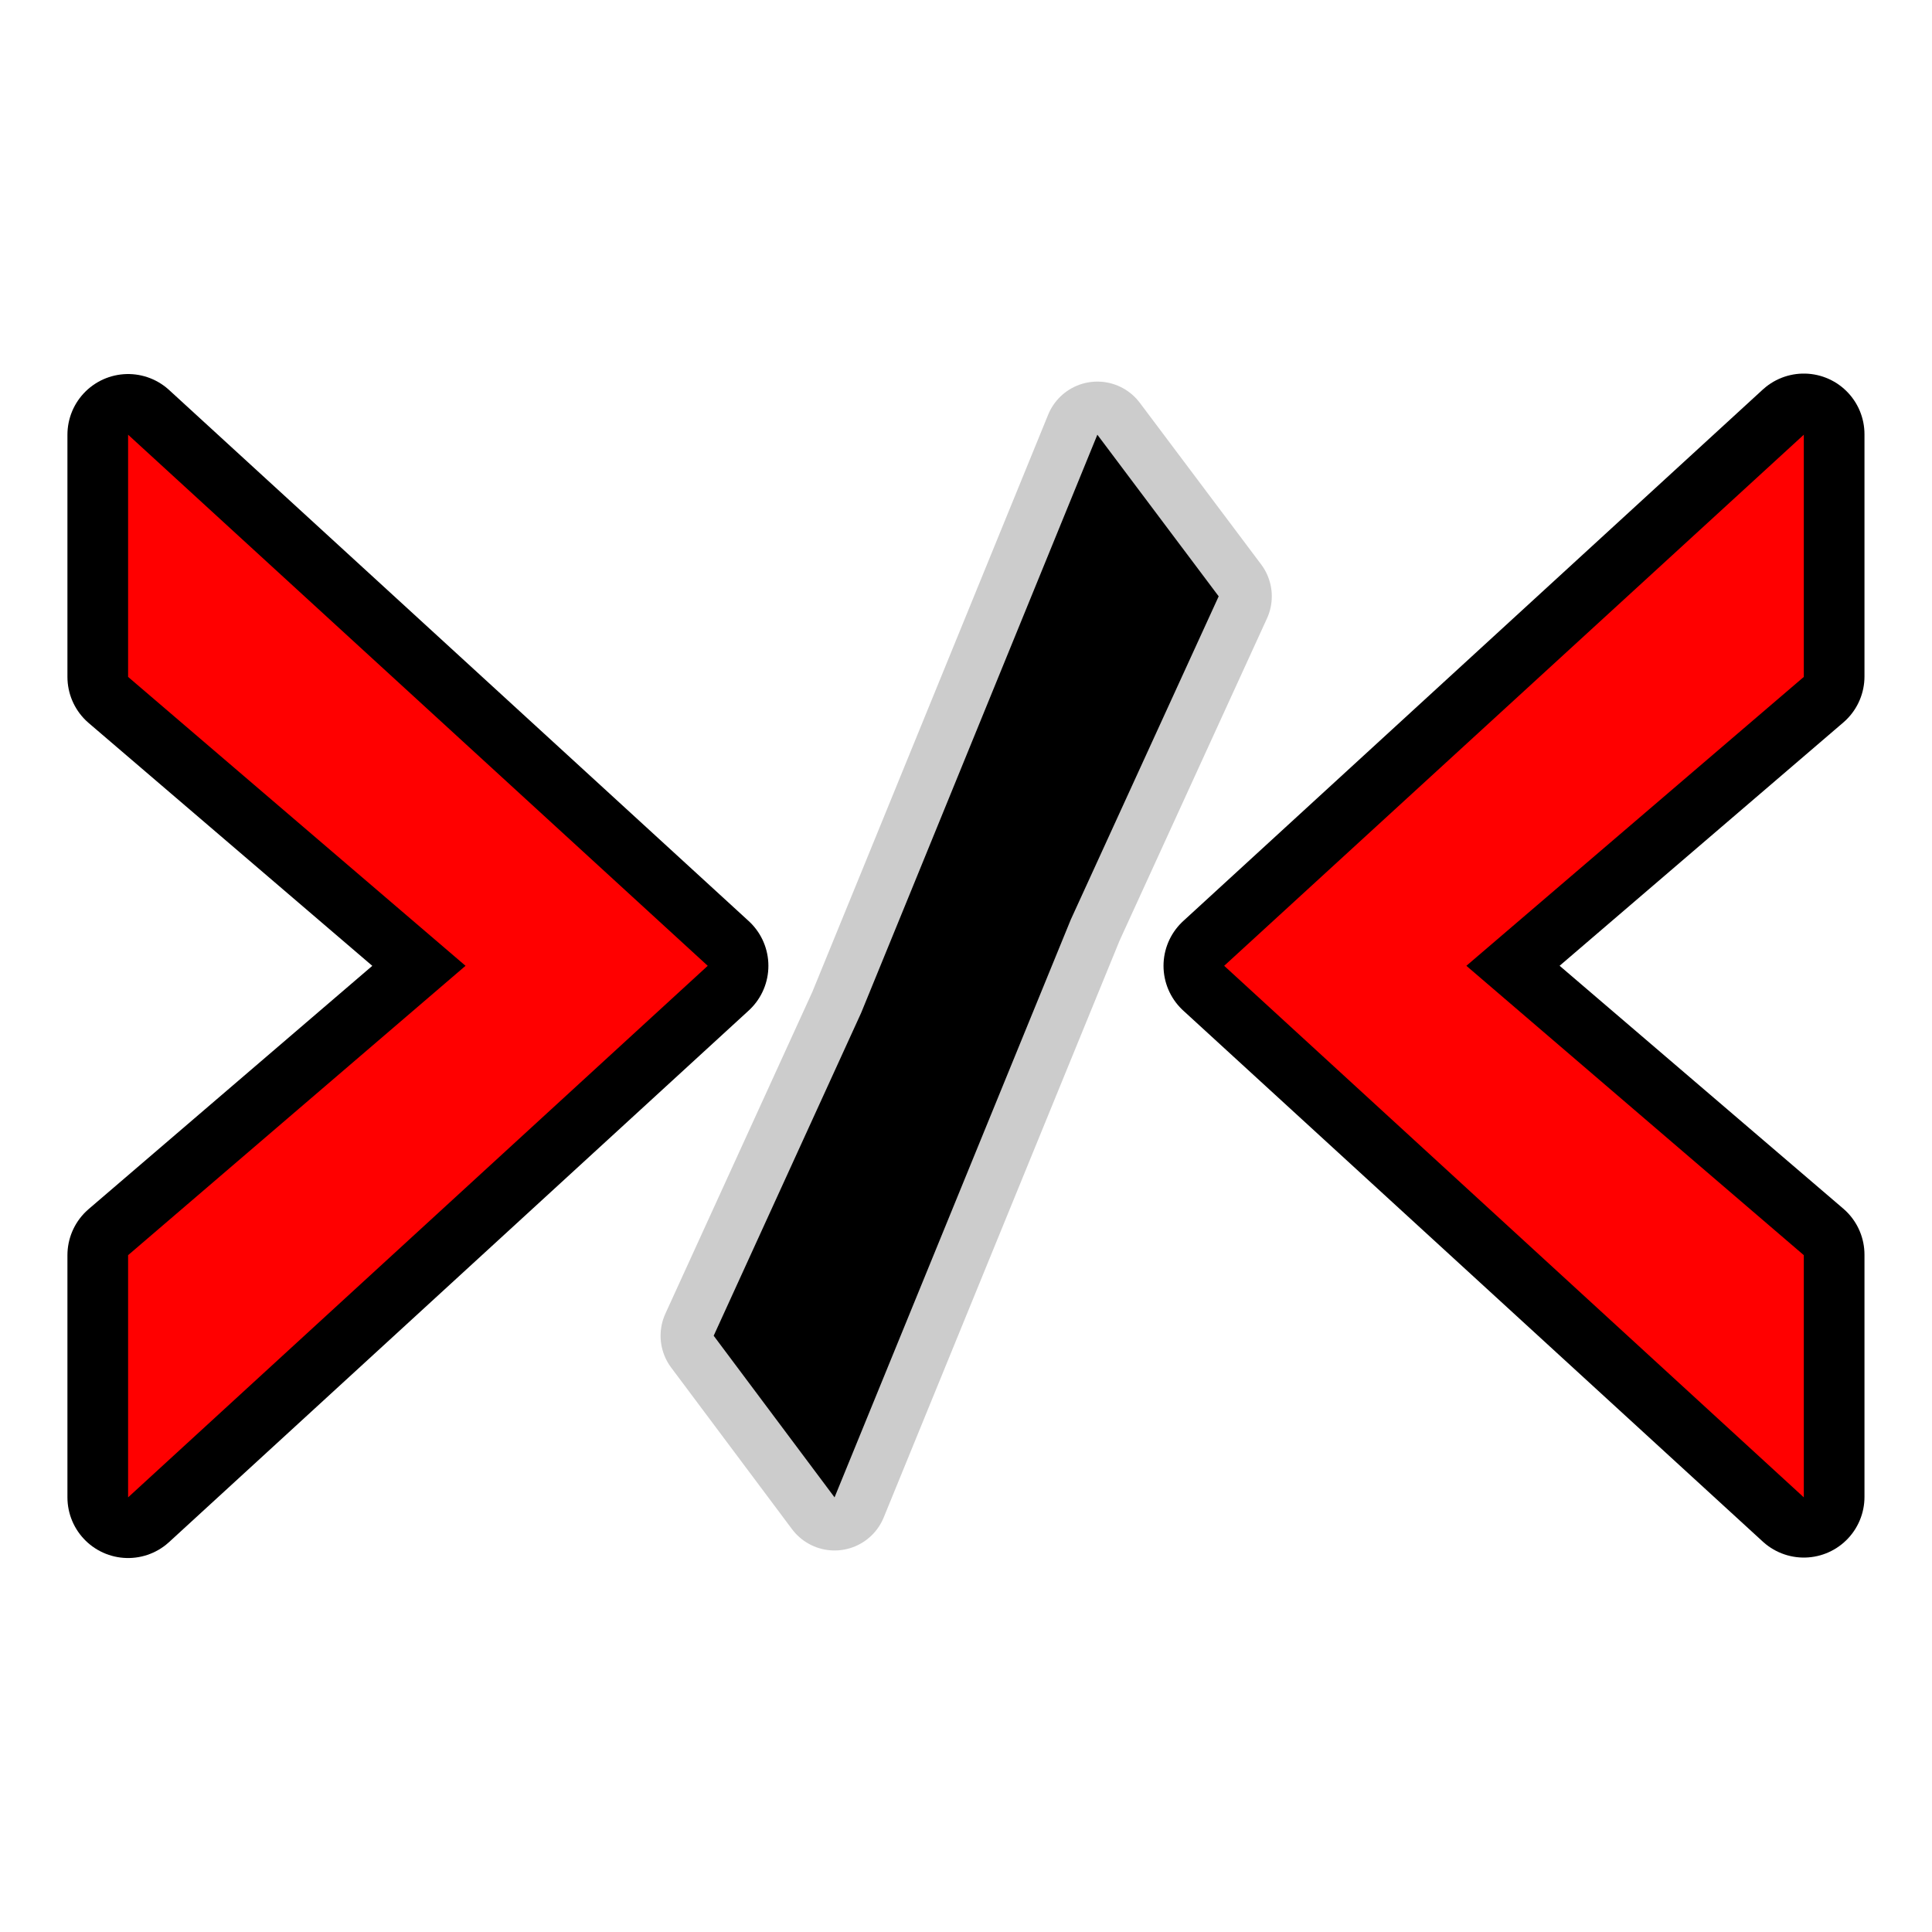 <?xml version="1.0" encoding="UTF-8" standalone="no"?>
<!-- Created with Inkscape (http://www.inkscape.org/) -->

<svg
   width="100mm"
   height="100mm"
   viewBox="0 0 100 100"
   version="1.1"
   id="svg804"
   inkscape:version="1.2.2 (b0a8486541, 2022-12-01)"
   sodipodi:docname="runscript.svg"
   xml:space="preserve"
   inkscape:export-filename="runscript.png"
   inkscape:export-xdpi="6.0959997"
   inkscape:export-ydpi="6.0959997"
   xmlns:inkscape="http://www.inkscape.org/namespaces/inkscape"
   xmlns:sodipodi="http://sodipodi.sourceforge.net/DTD/sodipodi-0.dtd"
   xmlns:xlink="http://www.w3.org/1999/xlink"
   xmlns="http://www.w3.org/2000/svg"
   xmlns:svg="http://www.w3.org/2000/svg"
   xmlns:rdf="http://www.w3.org/1999/02/22-rdf-syntax-ns#"
   xmlns:cc="http://creativecommons.org/ns#"><sodipodi:namedview
     id="namedview806"
     pagecolor="#505050"
     bordercolor="#ffffff"
     borderopacity="1"
     inkscape:showpageshadow="0"
     inkscape:pageopacity="0"
     inkscape:pagecheckerboard="true"
     inkscape:deskcolor="#505050"
     inkscape:document-units="mm"
     showgrid="true"
     inkscape:zoom="1"
     inkscape:cx="86.499998"
     inkscape:cy="226.99999"
     inkscape:window-width="1436"
     inkscape:window-height="861"
     inkscape:window-x="0"
     inkscape:window-y="0"
     inkscape:window-maximized="1"
     inkscape:current-layer="svg804"
     showborder="true"><inkscape:grid
       type="xygrid"
       id="grid979"
       originx="0"
       originy="0"
       visible="true" /></sodipodi:namedview><defs
     id="defs801"><radialGradient
       id="radialGradient7118"
       cx="393.3"
       cy="808.2"
       r="16.25"
       gradientTransform="matrix(2.779,0,0,2.779,-1042,-2151)"
       gradientUnits="userSpaceOnUse"
       spreadMethod="pad"
       fx="393.3"
       fy="808.2"
       fr="0"><stop
         stop-color="#a8ffff"
         stop-opacity=".718"
         offset="0"
         id="stop7114" /><stop
         stop-color="#a8ffff"
         stop-opacity="0"
         offset="1"
         id="stop7116"
         style="stop-color:#99ffff;stop-opacity:0;" /></radialGradient><radialGradient
       id="radialGradient7112"
       cx="393.3"
       cy="808.2"
       r="16.25"
       gradientTransform="matrix(2.779,0,0,2.779,-1042,-2151)"
       gradientUnits="userSpaceOnUse"
       spreadMethod="pad"
       fx="393.3"
       fy="808.2"
       fr="0"><stop
         stop-color="#a8ffff"
         stop-opacity=".718"
         offset="0"
         id="stop7108" /><stop
         stop-color="#a8ffff"
         stop-opacity="0"
         offset="1"
         id="stop7110"
         style="stop-color:#5fffff;stop-opacity:0;" /></radialGradient><radialGradient
       id="radialGradient6962"
       cx="393.3"
       cy="808.2"
       r="16.25"
       gradientTransform="matrix(2.779,0,0,2.779,-1042,-2151)"
       gradientUnits="userSpaceOnUse"
       spreadMethod="pad"
       fx="393.3"
       fy="808.2"
       fr="0"><stop
         stop-color="#a8ffff"
         stop-opacity=".718"
         offset="0"
         id="stop6958" /><stop
         stop-color="#a8ffff"
         stop-opacity="0"
         offset="1"
         id="stop6960"
         style="stop-color:#00fbfb;stop-opacity:0;" /></radialGradient><radialGradient
       id="radialGradient6956"
       cx="393.3"
       cy="808.2"
       r="16.25"
       gradientTransform="matrix(2.779,0,0,2.779,-1042,-2151)"
       gradientUnits="userSpaceOnUse"
       spreadMethod="pad"
       fx="393.3"
       fy="808.2"
       fr="0"><stop
         stop-color="#a8ffff"
         stop-opacity=".718"
         offset="0"
         id="stop6952" /><stop
         stop-color="#a8ffff"
         stop-opacity="0"
         offset="1"
         id="stop6954"
         style="stop-color:#00fbfb;stop-opacity:0;" /></radialGradient><radialGradient
       id="radialGradient6950"
       cx="393.3"
       cy="808.2"
       r="16.25"
       gradientTransform="matrix(2.779,0,0,2.779,-1042,-2151)"
       gradientUnits="userSpaceOnUse"
       spreadMethod="pad"
       fx="393.3"
       fy="808.2"
       fr="0"><stop
         stop-color="#a8ffff"
         stop-opacity=".718"
         offset="0"
         id="stop6946" /><stop
         stop-color="#a8ffff"
         stop-opacity="0"
         offset="1"
         id="stop6948"
         style="stop-color:#00fafa;stop-opacity:0;" /></radialGradient><radialGradient
       id="radialGradient6944"
       cx="393.3"
       cy="808.2"
       r="16.25"
       gradientTransform="matrix(2.779,0,0,2.779,-1042,-2151)"
       gradientUnits="userSpaceOnUse"
       spreadMethod="pad"
       fx="393.3"
       fy="808.2"
       fr="0"><stop
         stop-color="#a8ffff"
         stop-opacity=".718"
         offset="0"
         id="stop6940" /><stop
         stop-color="#a8ffff"
         stop-opacity="0"
         offset="1"
         id="stop6942"
         style="stop-color:#00fafa;stop-opacity:0;" /></radialGradient><radialGradient
       id="radialGradient6333"
       cx="393.3"
       cy="808.2"
       r="16.25"
       gradientTransform="matrix(2.779,0,0,2.779,-1042,-2151)"
       gradientUnits="userSpaceOnUse"
       spreadMethod="pad"
       fx="393.3"
       fy="808.2"
       fr="0"><stop
         stop-color="#a8ffff"
         stop-opacity=".718"
         offset="0"
         id="stop6329" /><stop
         stop-color="#a8ffff"
         stop-opacity="0"
         offset="1"
         id="stop6331"
         style="stop-color:#b3ffff;stop-opacity:0;" /></radialGradient><radialGradient
       id="radialGradient6327"
       cx="393.3"
       cy="808.2"
       r="16.25"
       gradientTransform="matrix(2.779,0,0,2.779,-1042,-2151)"
       gradientUnits="userSpaceOnUse"
       spreadMethod="pad"
       fx="393.3"
       fy="808.2"
       fr="0"><stop
         stop-color="#a8ffff"
         stop-opacity=".718"
         offset="0"
         id="stop6323" /><stop
         stop-color="#a8ffff"
         stop-opacity="0"
         offset="1"
         id="stop6325"
         style="stop-color:#b2ffff;stop-opacity:0;" /></radialGradient><radialGradient
       id="radialGradient6321"
       cx="393.3"
       cy="808.2"
       r="16.25"
       gradientTransform="matrix(2.779,0,0,2.779,-1042,-2151)"
       gradientUnits="userSpaceOnUse"
       spreadMethod="pad"
       fx="393.3"
       fy="808.2"
       fr="0"><stop
         stop-color="#a8ffff"
         stop-opacity=".718"
         offset="0"
         id="stop6317" /><stop
         stop-color="#a8ffff"
         stop-opacity="0"
         offset="1"
         id="stop6319"
         style="stop-color:#afffff;stop-opacity:0;" /></radialGradient><radialGradient
       id="radialGradient6315"
       cx="393.3"
       cy="808.2"
       r="16.25"
       gradientTransform="matrix(2.779,0,0,2.779,-1042,-2151)"
       gradientUnits="userSpaceOnUse"
       spreadMethod="pad"
       fx="393.3"
       fy="808.2"
       fr="0"><stop
         stop-color="#a8ffff"
         stop-opacity=".718"
         offset="0"
         id="stop6311" /><stop
         stop-color="#a8ffff"
         stop-opacity="0"
         offset="1"
         id="stop6313"
         style="stop-color:#51ffff;stop-opacity:0;" /></radialGradient><radialGradient
       id="radialGradient6309"
       cx="393.3"
       cy="808.2"
       r="16.25"
       gradientTransform="matrix(2.779,0,0,2.779,-1042,-2151)"
       gradientUnits="userSpaceOnUse"
       spreadMethod="pad"
       fx="393.3"
       fy="808.2"
       fr="0"><stop
         stop-color="#a8ffff"
         stop-opacity=".718"
         offset="0"
         id="stop6305" /><stop
         stop-color="#a8ffff"
         stop-opacity="0"
         offset="1"
         id="stop6307"
         style="stop-color:#51ffff;stop-opacity:0;" /></radialGradient><radialGradient
       id="radialGradient6303"
       cx="393.3"
       cy="808.2"
       r="16.25"
       gradientTransform="matrix(2.779,0,0,2.779,-1042,-2151)"
       gradientUnits="userSpaceOnUse"
       spreadMethod="pad"
       fx="393.3"
       fy="808.2"
       fr="0"><stop
         stop-color="#a8ffff"
         stop-opacity=".718"
         offset="0"
         id="stop6299" /><stop
         stop-color="#a8ffff"
         stop-opacity="0"
         offset="1"
         id="stop6301"
         style="stop-color:#4fffff;stop-opacity:0;" /></radialGradient><radialGradient
       id="radialGradient6287"
       cx="393.3"
       cy="808.2"
       r="16.25"
       gradientTransform="matrix(2.779,0,0,2.779,-1042,-2151)"
       gradientUnits="userSpaceOnUse"
       spreadMethod="pad"
       fx="393.3"
       fy="808.2"
       fr="0"><stop
         stop-color="#a8ffff"
         stop-opacity=".718"
         offset="0"
         id="stop6283" /><stop
         stop-color="#a8ffff"
         stop-opacity="0"
         offset="1"
         id="stop6285"
         style="stop-color:#e5ffff;stop-opacity:0;" /></radialGradient><radialGradient
       id="radialGradient6281"
       cx="393.3"
       cy="808.2"
       r="16.25"
       gradientTransform="matrix(2.779,0,0,2.779,-1042,-2151)"
       gradientUnits="userSpaceOnUse"
       spreadMethod="pad"
       fx="393.3"
       fy="808.2"
       fr="0"><stop
         stop-color="#a8ffff"
         stop-opacity=".718"
         offset="0"
         id="stop6277" /><stop
         stop-color="#a8ffff"
         stop-opacity="0"
         offset="1"
         id="stop6279"
         style="stop-color:#d6ffff;stop-opacity:0;" /></radialGradient><radialGradient
       id="radialGradient6275"
       cx="393.3"
       cy="808.2"
       r="16.25"
       gradientTransform="matrix(2.779,0,0,2.779,-1042,-2151)"
       gradientUnits="userSpaceOnUse"
       spreadMethod="pad"
       fx="393.3"
       fy="808.2"
       fr="0"><stop
         stop-color="#a8ffff"
         stop-opacity=".718"
         offset="0"
         id="stop6271" /><stop
         stop-color="#a8ffff"
         stop-opacity="0"
         offset="1"
         id="stop6273"
         style="stop-color:#5effff;stop-opacity:0;" /></radialGradient><radialGradient
       id="radialGradient6269"
       cx="393.3"
       cy="808.2"
       r="16.25"
       gradientTransform="matrix(2.779,0,0,2.779,-1042,-2151)"
       gradientUnits="userSpaceOnUse"
       spreadMethod="pad"
       fx="393.3"
       fy="808.2"
       fr="0"><stop
         stop-color="#a8ffff"
         stop-opacity=".718"
         offset="0"
         id="stop6265" /><stop
         stop-color="#a8ffff"
         stop-opacity="0"
         offset="1"
         id="stop6267"
         style="stop-color:#27ffff;stop-opacity:0;" /></radialGradient><radialGradient
       id="radialGradient6263"
       cx="393.3"
       cy="808.2"
       r="16.25"
       gradientTransform="matrix(2.779,0,0,2.779,-1042,-2151)"
       gradientUnits="userSpaceOnUse"
       spreadMethod="pad"
       fx="393.3"
       fy="808.2"
       fr="0"><stop
         stop-color="#a8ffff"
         stop-opacity=".718"
         offset="0"
         id="stop6259" /><stop
         stop-color="#a8ffff"
         stop-opacity="0"
         offset="1"
         id="stop6261"
         style="stop-color:#01ffff;stop-opacity:0;" /></radialGradient><radialGradient
       id="radialGradient6257"
       cx="393.3"
       cy="808.2"
       r="16.25"
       gradientTransform="matrix(2.779,0,0,2.779,-1042,-2151)"
       gradientUnits="userSpaceOnUse"
       spreadMethod="pad"
       fx="393.3"
       fy="808.2"
       fr="0"><stop
         stop-color="#a8ffff"
         stop-opacity=".718"
         offset="0"
         id="stop6253" /><stop
         stop-color="#a8ffff"
         stop-opacity="0"
         offset="1"
         id="stop6255"
         style="stop-color:#04ffff;stop-opacity:0;" /></radialGradient><radialGradient
       id="radialGradient6251"
       cx="393.3"
       cy="808.2"
       r="16.25"
       gradientTransform="matrix(2.779,0,0,2.779,-1042,-2151)"
       gradientUnits="userSpaceOnUse"
       spreadMethod="pad"
       fx="393.3"
       fy="808.2"
       fr="0"><stop
         stop-color="#a8ffff"
         stop-opacity=".718"
         offset="0"
         id="stop6247" /><stop
         stop-color="#a8ffff"
         stop-opacity="0"
         offset="1"
         id="stop6249"
         style="stop-color:#3effff;stop-opacity:0;" /></radialGradient><radialGradient
       id="radialGradient6245"
       cx="393.3"
       cy="808.2"
       r="16.25"
       gradientTransform="matrix(2.779,0,0,2.779,-1042,-2151)"
       gradientUnits="userSpaceOnUse"
       spreadMethod="pad"
       fx="393.3"
       fy="808.2"
       fr="0"><stop
         stop-color="#a8ffff"
         stop-opacity=".718"
         offset="0"
         id="stop6241" /><stop
         stop-color="#a8ffff"
         stop-opacity="0"
         offset="1"
         id="stop6243"
         style="stop-color:#70ffff;stop-opacity:0;" /></radialGradient><radialGradient
       id="radialGradient6239"
       cx="393.3"
       cy="808.2"
       r="16.25"
       gradientTransform="matrix(2.779,0,0,2.779,-1042,-2151)"
       gradientUnits="userSpaceOnUse"
       spreadMethod="pad"
       fx="393.3"
       fy="808.2"
       fr="0"><stop
         stop-color="#a8ffff"
         stop-opacity=".718"
         offset="0"
         id="stop6235" /><stop
         stop-color="#a8ffff"
         stop-opacity="0"
         offset="1"
         id="stop6237"
         style="stop-color:#72ffff;stop-opacity:0;" /></radialGradient><radialGradient
       id="radialGradient6232"
       cx="393.3"
       cy="808.2"
       r="16.25"
       gradientTransform="matrix(2.779,0,0,2.779,-1042,-2151)"
       gradientUnits="userSpaceOnUse"
       spreadMethod="pad"
       fx="393.3"
       fy="808.2"
       fr="0"><stop
         stop-color="#a8ffff"
         stop-opacity=".718"
         offset="0"
         id="stop6228" /><stop
         stop-color="#a8ffff"
         stop-opacity="0"
         offset="1"
         id="stop6230"
         style="stop-color:#8effff;stop-opacity:0;" /></radialGradient><radialGradient
       id="radialGradient6226"
       cx="393.3"
       cy="808.2"
       r="16.25"
       gradientTransform="matrix(2.779,0,0,2.779,-1042,-2151)"
       gradientUnits="userSpaceOnUse"
       spreadMethod="pad"
       fx="393.3"
       fy="808.2"
       fr="0"><stop
         stop-color="#a8ffff"
         stop-opacity=".718"
         offset="0"
         id="stop6222" /><stop
         stop-color="#a8ffff"
         stop-opacity="0"
         offset="1"
         id="stop6224"
         style="stop-color:#8bffff;stop-opacity:0;" /></radialGradient><radialGradient
       id="radialGradient6220"
       cx="393.3"
       cy="808.2"
       r="16.25"
       gradientTransform="matrix(2.779,0,0,2.779,-1042,-2151)"
       gradientUnits="userSpaceOnUse"
       spreadMethod="pad"
       fx="393.3"
       fy="808.2"
       fr="0"><stop
         stop-color="#a8ffff"
         stop-opacity=".718"
         offset="0"
         id="stop6216" /><stop
         stop-color="#a8ffff"
         stop-opacity="0"
         offset="1"
         id="stop6218"
         style="stop-color:#70ffff;stop-opacity:0;" /></radialGradient><radialGradient
       id="radialGradient6214"
       cx="393.3"
       cy="808.2"
       r="16.25"
       gradientTransform="matrix(2.779,0,0,2.779,-1042,-2151)"
       gradientUnits="userSpaceOnUse"
       spreadMethod="pad"
       fx="393.3"
       fy="808.2"
       fr="0"><stop
         stop-color="#a8ffff"
         stop-opacity=".718"
         offset="0"
         id="stop6210" /><stop
         stop-color="#a8ffff"
         stop-opacity="0"
         offset="1"
         id="stop6212"
         style="stop-color:#3affff;stop-opacity:0;" /></radialGradient><radialGradient
       id="radialGradient6208"
       cx="393.3"
       cy="808.2"
       r="16.25"
       gradientTransform="matrix(2.779,0,0,2.779,-1042,-2151)"
       gradientUnits="userSpaceOnUse"
       spreadMethod="pad"
       fx="393.3"
       fy="808.2"
       fr="0"><stop
         stop-color="#a8ffff"
         stop-opacity=".718"
         offset="0"
         id="stop6204" /><stop
         stop-color="#a8ffff"
         stop-opacity="0"
         offset="1"
         id="stop6206"
         style="stop-color:#38ffff;stop-opacity:0;" /></radialGradient><radialGradient
       id="radialGradient6202"
       cx="393.3"
       cy="808.2"
       r="16.25"
       gradientTransform="matrix(2.779,0,0,2.779,-1042,-2151)"
       gradientUnits="userSpaceOnUse"
       spreadMethod="pad"
       fx="393.3"
       fy="808.2"
       fr="0"><stop
         stop-color="#a8ffff"
         stop-opacity=".718"
         offset="0"
         id="stop6198" /><stop
         stop-color="#a8ffff"
         stop-opacity="0"
         offset="1"
         id="stop6200"
         style="stop-color:#25ffff;stop-opacity:0;" /></radialGradient><radialGradient
       id="radialGradient6196"
       cx="393.3"
       cy="808.2"
       r="16.25"
       gradientTransform="matrix(2.779,0,0,2.779,-1042,-2151)"
       gradientUnits="userSpaceOnUse"
       spreadMethod="pad"
       fx="393.3"
       fy="808.2"
       fr="0"><stop
         stop-color="#a8ffff"
         stop-opacity=".718"
         offset="0"
         id="stop6192" /><stop
         stop-color="#a8ffff"
         stop-opacity="0"
         offset="1"
         id="stop6194"
         style="stop-color:#2dffff;stop-opacity:0;" /></radialGradient><radialGradient
       id="radialGradient6190"
       cx="393.3"
       cy="808.2"
       r="16.25"
       gradientTransform="matrix(2.779,0,0,2.779,-1042,-2151)"
       gradientUnits="userSpaceOnUse"
       spreadMethod="pad"
       fx="393.3"
       fy="808.2"
       fr="0"><stop
         stop-color="#a8ffff"
         stop-opacity=".718"
         offset="0"
         id="stop6186" /><stop
         stop-color="#a8ffff"
         stop-opacity="0"
         offset="1"
         id="stop6188"
         style="stop-color:#3cffff;stop-opacity:0;" /></radialGradient><radialGradient
       id="radialGradient6184"
       cx="393.3"
       cy="808.2"
       r="16.25"
       gradientTransform="matrix(2.779,0,0,2.779,-1042,-2151)"
       gradientUnits="userSpaceOnUse"
       spreadMethod="pad"
       fx="393.3"
       fy="808.2"
       fr="0"><stop
         stop-color="#a8ffff"
         stop-opacity=".718"
         offset="0"
         id="stop6180" /><stop
         stop-color="#a8ffff"
         stop-opacity="0"
         offset="1"
         id="stop6182"
         style="stop-color:#83ffff;stop-opacity:0;" /></radialGradient><radialGradient
       id="radialGradient6178"
       cx="393.3"
       cy="808.2"
       r="16.25"
       gradientTransform="matrix(2.779,0,0,2.779,-1042,-2151)"
       gradientUnits="userSpaceOnUse"
       spreadMethod="pad"
       fx="393.3"
       fy="808.2"
       fr="0"><stop
         stop-color="#a8ffff"
         stop-opacity=".718"
         offset="0"
         id="stop6174" /><stop
         stop-color="#a8ffff"
         stop-opacity="0"
         offset="1"
         id="stop6176"
         style="stop-color:#9fffff;stop-opacity:0;" /></radialGradient><radialGradient
       id="radialGradient6172"
       cx="393.3"
       cy="808.2"
       r="16.25"
       gradientTransform="matrix(2.779,0,0,2.779,-1042,-2151)"
       gradientUnits="userSpaceOnUse"
       spreadMethod="pad"
       fx="393.3"
       fy="808.2"
       fr="0"><stop
         stop-color="#a8ffff"
         stop-opacity=".718"
         offset="0"
         id="stop6168" /><stop
         stop-color="#a8ffff"
         stop-opacity="0"
         offset="1"
         id="stop6170"
         style="stop-color:#a4ffff;stop-opacity:0;" /></radialGradient><radialGradient
       id="radialGradient6166"
       cx="393.3"
       cy="808.2"
       r="16.25"
       gradientTransform="matrix(2.779,0,0,2.779,-1042,-2151)"
       gradientUnits="userSpaceOnUse"
       spreadMethod="pad"
       fx="393.3"
       fy="808.2"
       fr="0"><stop
         stop-color="#a8ffff"
         stop-opacity=".718"
         offset="0"
         id="stop6162" /><stop
         stop-color="#a8ffff"
         stop-opacity="0"
         offset="0.591"
         id="stop6164" /></radialGradient><radialGradient
       id="radialGradient6160"
       cx="393.3"
       cy="808.2"
       r="16.25"
       gradientTransform="matrix(2.779,0,0,2.779,-1042,-2151)"
       gradientUnits="userSpaceOnUse"
       spreadMethod="pad"
       fx="393.3"
       fy="808.2"
       fr="0"><stop
         stop-color="#a8ffff"
         stop-opacity=".718"
         offset="0"
         id="stop6156" /><stop
         stop-color="#a8ffff"
         stop-opacity="0"
         offset="0.611"
         id="stop6158" /></radialGradient><radialGradient
       id="radialGradient6154"
       cx="393.3"
       cy="808.2"
       r="16.25"
       gradientTransform="matrix(2.779,0,0,2.779,-1042,-2151)"
       gradientUnits="userSpaceOnUse"
       spreadMethod="pad"
       fx="393.3"
       fy="808.2"
       fr="0"><stop
         stop-color="#a8ffff"
         stop-opacity=".718"
         offset="0"
         id="stop6150" /><stop
         stop-color="#a8ffff"
         stop-opacity="0"
         offset="0.734"
         id="stop6152" /></radialGradient><radialGradient
       id="radialGradient6148"
       cx="393.3"
       cy="808.2"
       r="16.25"
       gradientTransform="matrix(2.779,0,0,2.779,-1042,-2151)"
       gradientUnits="userSpaceOnUse"
       spreadMethod="pad"
       fx="393.3"
       fy="808.2"
       fr="0"><stop
         stop-color="#a8ffff"
         stop-opacity=".718"
         offset="0"
         id="stop6144" /><stop
         stop-color="#a8ffff"
         stop-opacity="0"
         offset="0.94"
         id="stop6146" /></radialGradient><radialGradient
       id="radialGradient6142"
       cx="393.3"
       cy="808.2"
       r="16.25"
       gradientTransform="matrix(2.779,0,0,2.779,-1042,-2151)"
       gradientUnits="userSpaceOnUse"
       spreadMethod="pad"
       fx="393.3"
       fy="808.2"
       fr="0"><stop
         stop-color="#a8ffff"
         stop-opacity=".718"
         offset="0"
         id="stop6138" /><stop
         stop-color="#a8ffff"
         stop-opacity="0"
         offset="1"
         id="stop6140" /></radialGradient><radialGradient
       id="radialGradient6136"
       cx="393.3"
       cy="808.2"
       r="16.25"
       gradientTransform="matrix(2.779,0,0,2.779,-1042,-2151)"
       gradientUnits="userSpaceOnUse"
       spreadMethod="pad"
       fx="393.3"
       fy="808.2"
       fr="0"><stop
         stop-color="#a8ffff"
         stop-opacity=".718"
         offset="0"
         id="stop6132" /><stop
         stop-color="#a8ffff"
         stop-opacity="0"
         offset="0.487"
         id="stop6134" /></radialGradient><radialGradient
       id="radialGradient6130"
       cx="393.3"
       cy="808.2"
       r="16.25"
       gradientTransform="matrix(2.779,0,0,2.779,-1042,-2151)"
       gradientUnits="userSpaceOnUse"
       spreadMethod="pad"
       fx="393.3"
       fy="808.2"
       fr="0"><stop
         stop-color="#a8ffff"
         stop-opacity=".718"
         offset="0"
         id="stop6126" /><stop
         stop-color="#a8ffff"
         stop-opacity="0"
         offset="0.502"
         id="stop6128" /></radialGradient><radialGradient
       id="radialGradient6124"
       cx="393.3"
       cy="808.2"
       r="16.25"
       gradientTransform="matrix(2.779,0,0,2.779,-1042,-2151)"
       gradientUnits="userSpaceOnUse"
       spreadMethod="pad"
       fx="393.3"
       fy="808.2"
       fr="0"><stop
         stop-color="#a8ffff"
         stop-opacity=".718"
         offset="0"
         id="stop6120" /><stop
         stop-color="#a8ffff"
         stop-opacity="0"
         offset="0.522"
         id="stop6122" /></radialGradient><radialGradient
       id="radialGradient6118"
       cx="393.3"
       cy="808.2"
       r="16.25"
       gradientTransform="matrix(2.779,0,0,2.779,-1042,-2151)"
       gradientUnits="userSpaceOnUse"
       spreadMethod="pad"
       fx="393.3"
       fy="808.2"
       fr="0"><stop
         stop-color="#a8ffff"
         stop-opacity=".718"
         offset="0"
         id="stop6114" /><stop
         stop-color="#a8ffff"
         stop-opacity="0"
         offset="0.568"
         id="stop6116" /></radialGradient><radialGradient
       id="radialGradient6112"
       cx="393.3"
       cy="808.2"
       r="16.25"
       gradientTransform="matrix(2.779,0,0,2.779,-1042,-2151)"
       gradientUnits="userSpaceOnUse"
       spreadMethod="pad"
       fx="393.3"
       fy="808.2"
       fr="0"><stop
         stop-color="#a8ffff"
         stop-opacity=".718"
         offset="0"
         id="stop6108" /><stop
         stop-color="#a8ffff"
         stop-opacity="0"
         offset="0.636"
         id="stop6110" /></radialGradient><radialGradient
       id="radialGradient6106"
       cx="393.3"
       cy="808.2"
       r="16.25"
       gradientTransform="matrix(2.779,0,0,2.779,-1042,-2151)"
       gradientUnits="userSpaceOnUse"
       spreadMethod="pad"
       fx="393.3"
       fy="808.2"
       fr="0"><stop
         stop-color="#a8ffff"
         stop-opacity=".718"
         offset="0"
         id="stop6102" /><stop
         stop-color="#a8ffff"
         stop-opacity="0"
         offset="0.806"
         id="stop6104" /></radialGradient><radialGradient
       id="radialGradient6100"
       cx="393.3"
       cy="808.2"
       r="16.25"
       gradientTransform="matrix(2.779,0,0,2.779,-1042,-2151)"
       gradientUnits="userSpaceOnUse"
       spreadMethod="pad"
       fx="393.3"
       fy="808.2"
       fr="0"><stop
         stop-color="#a8ffff"
         stop-opacity=".718"
         offset="0"
         id="stop6096" /><stop
         stop-color="#a8ffff"
         stop-opacity="0"
         offset="0.997"
         id="stop6098" /></radialGradient><radialGradient
       id="radialGradient5005"
       cx="393.3"
       cy="808.2"
       r="16.25"
       gradientTransform="matrix(2.779,0,0,2.779,-1042,-2151)"
       gradientUnits="userSpaceOnUse"
       spreadMethod="pad"
       fx="393.3"
       fy="808.2"
       fr="0"><stop
         stop-color="#a8ffff"
         stop-opacity=".718"
         offset="0"
         id="stop5001" /><stop
         stop-color="#a8ffff"
         stop-opacity="0"
         offset="1"
         id="stop5003"
         style="stop-color:#a1ffff;stop-opacity:0;" /></radialGradient><radialGradient
       id="radialGradient4999"
       cx="393.3"
       cy="808.2"
       r="16.25"
       gradientTransform="matrix(2.779,0,0,2.779,-1042,-2151)"
       gradientUnits="userSpaceOnUse"
       spreadMethod="pad"
       fx="393.3"
       fy="808.2"
       fr="0"><stop
         stop-color="#a8ffff"
         stop-opacity=".718"
         offset="0"
         id="stop4995" /><stop
         stop-color="#a8ffff"
         stop-opacity="0"
         offset="1"
         id="stop4997"
         style="stop-color:#a0ffff;stop-opacity:0;" /></radialGradient><radialGradient
       id="radialGradient4993"
       cx="393.3"
       cy="808.2"
       r="16.25"
       gradientTransform="matrix(2.779,0,0,2.779,-1042,-2151)"
       gradientUnits="userSpaceOnUse"
       spreadMethod="pad"
       fx="393.3"
       fy="808.2"
       fr="0"><stop
         stop-color="#a8ffff"
         stop-opacity=".718"
         offset="0"
         id="stop4989" /><stop
         stop-color="#a8ffff"
         stop-opacity="0"
         offset="1"
         id="stop4991"
         style="stop-color:#a0ffff;stop-opacity:0;" /></radialGradient><radialGradient
       id="radialGradient4987"
       cx="393.3"
       cy="808.2"
       r="16.25"
       gradientTransform="matrix(2.779,0,0,2.779,-1042,-2151)"
       gradientUnits="userSpaceOnUse"
       spreadMethod="pad"
       fx="393.3"
       fy="808.2"
       fr="0"><stop
         stop-color="#a8ffff"
         stop-opacity=".718"
         offset="0"
         id="stop4983" /><stop
         stop-color="#a8ffff"
         stop-opacity="0"
         offset="1"
         id="stop4985"
         style="stop-color:#8bffff;stop-opacity:0;" /></radialGradient><radialGradient
       id="radialGradient4981"
       cx="393.3"
       cy="808.2"
       r="16.25"
       gradientTransform="matrix(2.779,0,0,2.779,-1042,-2151)"
       gradientUnits="userSpaceOnUse"
       spreadMethod="pad"
       fx="393.3"
       fy="808.2"
       fr="0"><stop
         stop-color="#a8ffff"
         stop-opacity=".718"
         offset="0"
         id="stop4977" /><stop
         stop-color="#a8ffff"
         stop-opacity="0"
         offset="1"
         id="stop4979"
         style="stop-color:#8affff;stop-opacity:0;" /></radialGradient><radialGradient
       id="radialGradient4975"
       cx="393.3"
       cy="808.2"
       r="16.25"
       gradientTransform="matrix(2.779,0,0,2.779,-1042,-2151)"
       gradientUnits="userSpaceOnUse"
       spreadMethod="pad"
       fx="393.3"
       fy="808.2"
       fr="0"><stop
         stop-color="#a8ffff"
         stop-opacity=".718"
         offset="0"
         id="stop4971" /><stop
         stop-color="#a8ffff"
         stop-opacity="0"
         offset="1"
         id="stop4973"
         style="stop-color:#76ffff;stop-opacity:0;" /></radialGradient><radialGradient
       id="radialGradient4969"
       cx="393.3"
       cy="808.2"
       r="16.25"
       gradientTransform="matrix(2.779,0,0,2.779,-1042,-2151)"
       gradientUnits="userSpaceOnUse"
       spreadMethod="pad"
       fx="393.3"
       fy="808.2"
       fr="0"><stop
         stop-color="#a8ffff"
         stop-opacity=".718"
         offset="0"
         id="stop4965" /><stop
         stop-color="#a8ffff"
         stop-opacity="0"
         offset="1"
         id="stop4967"
         style="stop-color:#69ffff;stop-opacity:0;" /></radialGradient><radialGradient
       id="radialGradient4963"
       cx="393.3"
       cy="808.2"
       r="16.25"
       gradientTransform="matrix(2.779,0,0,2.779,-1042,-2151)"
       gradientUnits="userSpaceOnUse"
       spreadMethod="pad"
       fx="393.3"
       fy="808.2"
       fr="0"><stop
         stop-color="#a8ffff"
         stop-opacity=".718"
         offset="0"
         id="stop4959" /><stop
         stop-color="#a8ffff"
         stop-opacity="0"
         offset="1"
         id="stop4961"
         style="stop-color:#65ffff;stop-opacity:0;" /></radialGradient><radialGradient
       id="radialGradient4957"
       cx="393.3"
       cy="808.2"
       r="16.25"
       gradientTransform="matrix(2.779,0,0,2.779,-1042,-2151)"
       gradientUnits="userSpaceOnUse"
       spreadMethod="pad"
       fx="393.3"
       fy="808.2"
       fr="0"><stop
         stop-color="#a8ffff"
         stop-opacity=".718"
         offset="0"
         id="stop4953" /><stop
         stop-color="#a8ffff"
         stop-opacity="0"
         offset="1"
         id="stop4955"
         style="stop-color:#53ffff;stop-opacity:0;" /></radialGradient><radialGradient
       id="radialGradient4951"
       cx="393.3"
       cy="808.2"
       r="16.25"
       gradientTransform="matrix(2.779,0,0,2.779,-1042,-2151)"
       gradientUnits="userSpaceOnUse"
       spreadMethod="pad"
       fx="393.3"
       fy="808.2"
       fr="0"><stop
         stop-color="#a8ffff"
         stop-opacity=".718"
         offset="0"
         id="stop4947" /><stop
         stop-color="#a8ffff"
         stop-opacity="0"
         offset="1"
         id="stop4949"
         style="stop-color:#45ffff;stop-opacity:0;" /></radialGradient><radialGradient
       id="radialGradient4945"
       cx="393.3"
       cy="808.2"
       r="16.25"
       gradientTransform="matrix(2.779,0,0,2.779,-1042,-2151)"
       gradientUnits="userSpaceOnUse"
       spreadMethod="pad"
       fx="393.3"
       fy="808.2"
       fr="0"><stop
         stop-color="#a8ffff"
         stop-opacity=".718"
         offset="0"
         id="stop4941" /><stop
         stop-color="#a8ffff"
         stop-opacity="0"
         offset="1"
         id="stop4943"
         style="stop-color:#42ffff;stop-opacity:0;" /></radialGradient><radialGradient
       id="radialGradient4939"
       cx="393.3"
       cy="808.2"
       r="16.25"
       gradientTransform="matrix(2.779,0,0,2.779,-1042,-2151)"
       gradientUnits="userSpaceOnUse"
       spreadMethod="pad"
       fx="393.3"
       fy="808.2"
       fr="0"><stop
         stop-color="#a8ffff"
         stop-opacity=".718"
         offset="0"
         id="stop4935" /><stop
         stop-color="#a8ffff"
         stop-opacity="0"
         offset="1"
         id="stop4937"
         style="stop-color:#03ffff;stop-opacity:0;" /></radialGradient><radialGradient
       id="radialGradient4933"
       cx="393.3"
       cy="808.2"
       r="16.25"
       gradientTransform="matrix(2.779,0,0,2.779,-1042,-2151)"
       gradientUnits="userSpaceOnUse"
       spreadMethod="pad"
       fx="393.3"
       fy="808.2"
       fr="0"><stop
         stop-color="#a8ffff"
         stop-opacity=".718"
         offset="0"
         id="stop4929" /><stop
         stop-color="#a8ffff"
         stop-opacity="0"
         offset="1"
         id="stop4931"
         style="stop-color:#05ffff;stop-opacity:0;" /></radialGradient><radialGradient
       id="radialGradient4927"
       cx="393.3"
       cy="808.2"
       r="16.25"
       gradientTransform="matrix(2.779,0,0,2.779,-1042,-2151)"
       gradientUnits="userSpaceOnUse"
       spreadMethod="pad"
       fx="393.3"
       fy="808.2"
       fr="0"><stop
         stop-color="#a8ffff"
         stop-opacity=".718"
         offset="0"
         id="stop4923" /><stop
         stop-color="#a8ffff"
         stop-opacity="0"
         offset="1"
         id="stop4925"
         style="stop-color:#2cffff;stop-opacity:0;" /></radialGradient><radialGradient
       id="radialGradient4921"
       cx="393.3"
       cy="808.2"
       r="16.25"
       gradientTransform="matrix(2.779,0,0,2.779,-1042,-2151)"
       gradientUnits="userSpaceOnUse"
       spreadMethod="pad"
       fx="393.3"
       fy="808.2"
       fr="0"><stop
         stop-color="#a8ffff"
         stop-opacity=".718"
         offset="0"
         id="stop4917" /><stop
         stop-color="#a8ffff"
         stop-opacity="0"
         offset="1"
         id="stop4919"
         style="stop-color:#96ffff;stop-opacity:0;" /></radialGradient><radialGradient
       id="radialGradient4915"
       cx="393.3"
       cy="808.2"
       r="16.25"
       gradientTransform="matrix(2.779,0,0,2.779,-1042,-2151)"
       gradientUnits="userSpaceOnUse"
       spreadMethod="pad"
       fx="393.3"
       fy="808.2"
       fr="0"><stop
         stop-color="#a8ffff"
         stop-opacity=".718"
         offset="0"
         id="stop4911" /><stop
         stop-color="#a8ffff"
         stop-opacity="0"
         offset="1"
         id="stop4913"
         style="stop-color:#a3ffff;stop-opacity:0;" /></radialGradient><radialGradient
       id="radialGradient4175"
       cx="393.3"
       cy="808.2"
       r="16.25"
       gradientTransform="matrix(2.779,0,0,2.779,-1042,-2151)"
       gradientUnits="userSpaceOnUse"
       spreadMethod="pad"
       fx="393.3"
       fy="808.2"
       fr="0"><stop
         stop-color="#a8ffff"
         stop-opacity=".718"
         offset="0"
         id="stop4171" /><stop
         stop-color="#a8ffff"
         stop-opacity="0"
         offset="1"
         id="stop4173"
         style="stop-color:#a8ffff;stop-opacity:0.831;" /></radialGradient><radialGradient
       id="radialGradient4169"
       cx="393.3"
       cy="808.2"
       r="16.25"
       gradientTransform="matrix(2.779,0,0,2.779,-1042,-2151)"
       gradientUnits="userSpaceOnUse"
       spreadMethod="pad"
       fx="393.3"
       fy="808.2"
       fr="0"><stop
         stop-color="#a8ffff"
         stop-opacity=".718"
         offset="0"
         id="stop4165" /><stop
         stop-color="#a8ffff"
         stop-opacity="0"
         offset="1"
         id="stop4167"
         style="stop-color:#a8ffff;stop-opacity:0.834;" /></radialGradient><radialGradient
       id="radialGradient4163"
       cx="393.3"
       cy="808.2"
       r="16.25"
       gradientTransform="matrix(2.779,0,0,2.779,-1042,-2151)"
       gradientUnits="userSpaceOnUse"
       spreadMethod="pad"
       fx="393.3"
       fy="808.2"
       fr="0"><stop
         stop-color="#a8ffff"
         stop-opacity=".718"
         offset="0"
         id="stop4159" /><stop
         stop-color="#a8ffff"
         stop-opacity="0"
         offset="1"
         id="stop4161"
         style="stop-color:#baffff;stop-opacity:0;" /></radialGradient><radialGradient
       id="radialGradient4157"
       cx="393.3"
       cy="808.2"
       r="16.25"
       gradientTransform="matrix(2.779,0,0,2.779,-1042,-2151)"
       gradientUnits="userSpaceOnUse"
       spreadMethod="pad"
       fx="393.3"
       fy="808.2"
       fr="0"><stop
         stop-color="#a8ffff"
         stop-opacity=".718"
         offset="0"
         id="stop4153" /><stop
         stop-color="#a8ffff"
         stop-opacity="0"
         offset="1"
         id="stop4155"
         style="stop-color:#55ffff;stop-opacity:0;" /></radialGradient><radialGradient
       id="radialGradient3425"
       cx="393.3"
       cy="808.2"
       r="16.25"
       gradientTransform="matrix(2.779,0,0,2.779,-1042,-2151)"
       gradientUnits="userSpaceOnUse"
       spreadMethod="pad"
       fx="393.3"
       fy="808.2"
       fr="0"><stop
         stop-color="#a8ffff"
         stop-opacity=".718"
         offset="0"
         id="stop3421" /><stop
         stop-color="#a8ffff"
         stop-opacity="0"
         offset="1"
         id="stop3423"
         style="stop-color:#8bffff;stop-opacity:0;" /></radialGradient><radialGradient
       id="radialGradient3419"
       cx="393.3"
       cy="808.2"
       r="16.25"
       gradientTransform="matrix(2.779,0,0,2.779,-1042,-2151)"
       gradientUnits="userSpaceOnUse"
       spreadMethod="pad"
       fx="393.3"
       fy="808.2"
       fr="0"><stop
         stop-color="#a8ffff"
         stop-opacity=".718"
         offset="0"
         id="stop3415" /><stop
         stop-color="#a8ffff"
         stop-opacity="0"
         offset="1"
         id="stop3417"
         style="stop-color:#a8ffff;stop-opacity:0.724;" /></radialGradient><radialGradient
       id="radialGradient3413"
       cx="393.3"
       cy="808.2"
       r="16.25"
       gradientTransform="matrix(2.779,0,0,2.779,-1042,-2151)"
       gradientUnits="userSpaceOnUse"
       spreadMethod="pad"
       fx="393.3"
       fy="808.2"
       fr="0"><stop
         stop-color="#a8ffff"
         stop-opacity=".718"
         offset="0"
         id="stop3409" /><stop
         stop-color="#a8ffff"
         stop-opacity="0"
         offset="1"
         id="stop3411"
         style="stop-color:#a8ffff;stop-opacity:0.722;" /></radialGradient><radialGradient
       id="radialGradient3407"
       cx="393.3"
       cy="808.2"
       r="16.25"
       gradientTransform="matrix(2.779,0,0,2.779,-1042,-2151)"
       gradientUnits="userSpaceOnUse"
       spreadMethod="pad"
       fx="393.3"
       fy="808.2"
       fr="0"><stop
         stop-color="#a8ffff"
         stop-opacity=".718"
         offset="0"
         id="stop3403" /><stop
         stop-color="#a8ffff"
         stop-opacity="0"
         offset="1"
         id="stop3405"
         style="stop-color:#a8ffff;stop-opacity:0.587;" /></radialGradient><radialGradient
       id="radialGradient3401"
       cx="393.3"
       cy="808.2"
       r="16.25"
       gradientTransform="matrix(2.779,0,0,2.779,-1042,-2151)"
       gradientUnits="userSpaceOnUse"
       spreadMethod="pad"
       fx="393.3"
       fy="808.2"
       fr="0"><stop
         stop-color="#a8ffff"
         stop-opacity=".718"
         offset="0"
         id="stop3397" /><stop
         stop-color="#a8ffff"
         stop-opacity="0"
         offset="1"
         id="stop3399"
         style="stop-color:#a8ffff;stop-opacity:0.586;" /></radialGradient><radialGradient
       id="radialGradient3395"
       cx="393.3"
       cy="808.2"
       r="16.25"
       gradientTransform="matrix(2.779,0,0,2.779,-1042,-2151)"
       gradientUnits="userSpaceOnUse"
       spreadMethod="pad"
       fx="393.3"
       fy="808.2"
       fr="0"><stop
         stop-color="#a8ffff"
         stop-opacity=".718"
         offset="0"
         id="stop3391" /><stop
         stop-color="#a8ffff"
         stop-opacity="0"
         offset="1"
         id="stop3393"
         style="stop-color:#a8ffff;stop-opacity:0.586;" /></radialGradient><radialGradient
       id="radialGradient3389"
       cx="393.3"
       cy="808.2"
       r="16.25"
       gradientTransform="matrix(2.779,0,0,2.779,-1042,-2151)"
       gradientUnits="userSpaceOnUse"
       spreadMethod="pad"
       fx="393.3"
       fy="808.2"
       fr="0"><stop
         stop-color="#a8ffff"
         stop-opacity=".718"
         offset="0"
         id="stop3385" /><stop
         stop-color="#a8ffff"
         stop-opacity="0"
         offset="1"
         id="stop3387"
         style="stop-color:#a8ffff;stop-opacity:0.584;" /></radialGradient><radialGradient
       id="radialGradient3383"
       cx="393.3"
       cy="808.2"
       r="16.25"
       gradientTransform="matrix(2.779,0,0,2.779,-1042,-2151)"
       gradientUnits="userSpaceOnUse"
       spreadMethod="pad"
       fx="393.3"
       fy="808.2"
       fr="0"><stop
         stop-color="#a8ffff"
         stop-opacity=".718"
         offset="0"
         id="stop3379" /><stop
         stop-color="#a8ffff"
         stop-opacity="0"
         offset="1"
         id="stop3381"
         style="stop-color:#1bffff;stop-opacity:0;" /></radialGradient><radialGradient
       id="radialGradient3377"
       cx="393.3"
       cy="808.2"
       r="16.25"
       gradientTransform="matrix(2.779,0,0,2.779,-1042,-2151)"
       gradientUnits="userSpaceOnUse"
       spreadMethod="pad"
       fx="393.3"
       fy="808.2"
       fr="0"><stop
         stop-color="#a8ffff"
         stop-opacity=".718"
         offset="0"
         id="stop3373" /><stop
         stop-color="#a8ffff"
         stop-opacity="0"
         offset="1"
         id="stop3375"
         style="stop-color:#17ffff;stop-opacity:0;" /></radialGradient><radialGradient
       id="radialGradient3371"
       cx="393.3"
       cy="808.2"
       r="16.25"
       gradientTransform="matrix(2.779,0,0,2.779,-1042,-2151)"
       gradientUnits="userSpaceOnUse"
       spreadMethod="pad"
       fx="393.3"
       fy="808.2"
       fr="0"><stop
         stop-color="#a8ffff"
         stop-opacity=".718"
         offset="0"
         id="stop3367" /><stop
         stop-color="#a8ffff"
         stop-opacity="0"
         offset="1"
         id="stop3369"
         style="stop-color:#15ffff;stop-opacity:0;" /></radialGradient><radialGradient
       id="radialGradient3365"
       cx="393.3"
       cy="808.2"
       r="16.25"
       gradientTransform="matrix(2.779,0,0,2.779,-1042,-2151)"
       gradientUnits="userSpaceOnUse"
       spreadMethod="pad"
       fx="393.3"
       fy="808.2"
       fr="0"><stop
         stop-color="#a8ffff"
         stop-opacity=".718"
         offset="0"
         id="stop3361" /><stop
         stop-color="#a8ffff"
         stop-opacity="0"
         offset="1"
         id="stop3363"
         style="stop-color:#00fbfb;stop-opacity:0;" /></radialGradient><radialGradient
       id="radialGradient3359"
       cx="393.3"
       cy="808.2"
       r="16.25"
       gradientTransform="matrix(2.779,0,0,2.779,-1042,-2151)"
       gradientUnits="userSpaceOnUse"
       spreadMethod="pad"
       fx="393.3"
       fy="808.2"
       fr="0"><stop
         stop-color="#a8ffff"
         stop-opacity=".718"
         offset="0"
         id="stop3355" /><stop
         stop-color="#a8ffff"
         stop-opacity="0"
         offset="1"
         id="stop3357"
         style="stop-color:#00fafa;stop-opacity:0;" /></radialGradient><radialGradient
       id="radialGradient3353"
       cx="393.3"
       cy="808.2"
       r="16.25"
       gradientTransform="matrix(2.779,0,0,2.779,-1042,-2151)"
       gradientUnits="userSpaceOnUse"
       spreadMethod="pad"
       fx="393.3"
       fy="808.2"
       fr="0"><stop
         stop-color="#a8ffff"
         stop-opacity=".718"
         offset="0"
         id="stop3349" /><stop
         stop-color="#a8ffff"
         stop-opacity="0"
         offset="1"
         id="stop3351"
         style="stop-color:#00f7f7;stop-opacity:0;" /></radialGradient><radialGradient
       id="radialGradient3345"
       cx="393.3"
       cy="808.2"
       r="16.25"
       gradientTransform="matrix(2.779,0,0,2.779,-1042,-2151)"
       gradientUnits="userSpaceOnUse"
       spreadMethod="pad"
       fx="393.3"
       fy="808.2"
       fr="0"><stop
         stop-color="#a8ffff"
         stop-opacity="0"
         offset="0"
         id="stop3343" /><stop
         stop-color="#a8ffff"
         stop-opacity=".718"
         offset="1"
         id="stop3341" /></radialGradient><radialGradient
       id="radialGradient3337"
       cx="393.3"
       cy="808.2"
       r="16.25"
       gradientTransform="matrix(2.779,0,0,2.779,-1042,-2151)"
       gradientUnits="userSpaceOnUse"
       spreadMethod="pad"
       fx="393.3"
       fy="808.2"
       fr="0"><stop
         stop-color="#a8ffff"
         stop-opacity="0"
         offset="0"
         id="stop3335" /><stop
         stop-color="#a8ffff"
         stop-opacity=".718"
         offset="1"
         id="stop3333" /></radialGradient><radialGradient
       id="radialGradient3329"
       cx="393.3"
       cy="808.2"
       r="16.25"
       gradientTransform="matrix(2.779,0,0,2.779,-1042,-2151)"
       gradientUnits="userSpaceOnUse"
       spreadMethod="pad"
       fx="393.3"
       fy="808.2"
       fr="0"><stop
         stop-color="#a8ffff"
         stop-opacity="0"
         offset="0"
         id="stop3327" /><stop
         stop-color="#a8ffff"
         stop-opacity=".718"
         offset="1"
         id="stop3325" /></radialGradient><radialGradient
       id="radialGradient3323"
       cx="393.3"
       cy="808.2"
       r="16.25"
       gradientTransform="matrix(2.779,0,0,2.779,-1042,-2151)"
       gradientUnits="userSpaceOnUse"
       spreadMethod="repeat"
       fx="393.3"
       fy="808.2"
       fr="0"><stop
         stop-color="#a8ffff"
         stop-opacity=".718"
         offset="0"
         id="stop3319" /><stop
         stop-color="#a8ffff"
         stop-opacity="0"
         offset="1"
         id="stop3321"
         style="stop-color:#baffff;stop-opacity:0;" /></radialGradient><radialGradient
       id="radialGradient3317"
       cx="393.3"
       cy="808.2"
       r="16.25"
       gradientTransform="matrix(2.779,0,0,2.779,-1042,-2151)"
       gradientUnits="userSpaceOnUse"
       spreadMethod="repeat"
       fx="393.3"
       fy="808.2"
       fr="0"><stop
         stop-color="#a8ffff"
         stop-opacity=".718"
         offset="0"
         id="stop3313" /><stop
         stop-color="#a8ffff"
         stop-opacity="0"
         offset="1"
         id="stop3315"
         style="stop-color:#92ffff;stop-opacity:0;" /></radialGradient><radialGradient
       id="radialGradient3311"
       cx="393.3"
       cy="808.2"
       r="16.25"
       gradientTransform="matrix(2.779,0,0,2.779,-1042,-2151)"
       gradientUnits="userSpaceOnUse"
       spreadMethod="repeat"
       fx="393.3"
       fy="808.2"
       fr="0"><stop
         stop-color="#a8ffff"
         stop-opacity=".718"
         offset="0"
         id="stop3307" /><stop
         stop-color="#a8ffff"
         stop-opacity="0"
         offset="1"
         id="stop3309"
         style="stop-color:#5dffff;stop-opacity:0;" /></radialGradient><radialGradient
       id="radialGradient3305"
       cx="393.3"
       cy="808.2"
       r="16.25"
       gradientTransform="matrix(2.779,0,0,2.779,-1042,-2151)"
       gradientUnits="userSpaceOnUse"
       spreadMethod="repeat"
       fx="393.3"
       fy="808.2"
       fr="0"><stop
         stop-color="#a8ffff"
         stop-opacity=".718"
         offset="0"
         id="stop3301" /><stop
         stop-color="#a8ffff"
         stop-opacity="0"
         offset="1"
         id="stop3303"
         style="stop-color:#56ffff;stop-opacity:0;" /></radialGradient><radialGradient
       id="radialGradient3299"
       cx="393.3"
       cy="808.2"
       r="16.25"
       gradientTransform="matrix(2.779,0,0,2.779,-1042,-2151)"
       gradientUnits="userSpaceOnUse"
       spreadMethod="repeat"
       fx="393.3"
       fy="808.2"
       fr="0"><stop
         stop-color="#a8ffff"
         stop-opacity=".718"
         offset="0"
         id="stop3295" /><stop
         stop-color="#a8ffff"
         stop-opacity="0"
         offset="1"
         id="stop3297"
         style="stop-color:#36ffff;stop-opacity:0;" /></radialGradient><radialGradient
       id="radialGradient3293"
       cx="393.3"
       cy="808.2"
       r="16.25"
       gradientTransform="matrix(2.779,0,0,2.779,-1042,-2151)"
       gradientUnits="userSpaceOnUse"
       spreadMethod="repeat"
       fx="393.3"
       fy="808.2"
       fr="0"><stop
         stop-color="#a8ffff"
         stop-opacity=".718"
         offset="0"
         id="stop3289" /><stop
         stop-color="#a8ffff"
         stop-opacity="0"
         offset="1"
         id="stop3291"
         style="stop-color:#4effff;stop-opacity:0;" /></radialGradient><radialGradient
       id="radialGradient3287"
       cx="393.3"
       cy="808.2"
       r="16.25"
       gradientTransform="matrix(2.779,0,0,2.779,-1042,-2151)"
       gradientUnits="userSpaceOnUse"
       spreadMethod="repeat"
       fx="393.3"
       fy="808.2"
       fr="0"><stop
         stop-color="#a8ffff"
         stop-opacity=".718"
         offset="0"
         id="stop3283" /><stop
         stop-color="#a8ffff"
         stop-opacity="0"
         offset="1"
         id="stop3285"
         style="stop-color:#9dffff;stop-opacity:0;" /></radialGradient><radialGradient
       id="radialGradient3281"
       cx="393.3"
       cy="808.2"
       r="16.25"
       gradientTransform="matrix(2.779,0,0,2.779,-1042,-2151)"
       gradientUnits="userSpaceOnUse"
       spreadMethod="repeat"
       fx="393.3"
       fy="808.2"
       fr="0"><stop
         stop-color="#a8ffff"
         stop-opacity=".718"
         offset="0"
         id="stop3277" /><stop
         stop-color="#a8ffff"
         stop-opacity="0"
         offset="1"
         id="stop3279"
         style="stop-color:#a0ffff;stop-opacity:0;" /></radialGradient><radialGradient
       id="radialGradient3275"
       cx="393.3"
       cy="808.2"
       r="16.25"
       gradientTransform="matrix(2.779,0,0,2.779,-1042,-2151)"
       gradientUnits="userSpaceOnUse"
       spreadMethod="repeat"
       fx="393.3"
       fy="808.2"
       fr="0"><stop
         stop-color="#a8ffff"
         stop-opacity=".718"
         offset="0"
         id="stop3271" /><stop
         stop-color="#a8ffff"
         stop-opacity="0"
         offset="1"
         id="stop3273"
         style="stop-color:#a8ffff;stop-opacity:0.738;" /></radialGradient><radialGradient
       id="radialGradient3269"
       cx="393.3"
       cy="808.2"
       r="16.25"
       gradientTransform="matrix(2.779,0,0,2.779,-1042,-2151)"
       gradientUnits="userSpaceOnUse"
       spreadMethod="repeat"
       fx="393.3"
       fy="808.2"
       fr="0"><stop
         stop-color="#a8ffff"
         stop-opacity=".718"
         offset="0"
         id="stop3265" /><stop
         stop-color="#a8ffff"
         stop-opacity="0"
         offset="1"
         id="stop3267"
         style="stop-color:#a8ffff;stop-opacity:0.724;" /></radialGradient><radialGradient
       id="radialGradient3263"
       cx="393.3"
       cy="808.2"
       r="16.25"
       gradientTransform="matrix(2.779,0,0,2.779,-1042,-2151)"
       gradientUnits="userSpaceOnUse"
       spreadMethod="repeat"
       fx="393.3"
       fy="808.2"
       fr="0"><stop
         stop-color="#a8ffff"
         stop-opacity=".718"
         offset="0"
         id="stop3259" /><stop
         stop-color="#a8ffff"
         stop-opacity="0"
         offset="1"
         id="stop3261"
         style="stop-color:#a8ffff;stop-opacity:0.652;" /></radialGradient><radialGradient
       id="radialGradient3257"
       cx="393.3"
       cy="808.2"
       r="16.25"
       gradientTransform="matrix(2.779,0,0,2.779,-1042,-2151)"
       gradientUnits="userSpaceOnUse"
       spreadMethod="repeat"
       fx="393.3"
       fy="808.2"
       fr="0"><stop
         stop-color="#a8ffff"
         stop-opacity=".718"
         offset="0"
         id="stop3253" /><stop
         stop-color="#a8ffff"
         stop-opacity="0"
         offset="1"
         id="stop3255"
         style="stop-color:#a8ffff;stop-opacity:0.646;" /></radialGradient><radialGradient
       id="radialGradient3251"
       cx="393.3"
       cy="808.2"
       r="16.25"
       gradientTransform="matrix(2.779,0,0,2.779,-1042,-2151)"
       gradientUnits="userSpaceOnUse"
       spreadMethod="repeat"
       fx="393.3"
       fy="808.2"
       fr="0"><stop
         stop-color="#a8ffff"
         stop-opacity=".718"
         offset="0"
         id="stop3247" /><stop
         stop-color="#a8ffff"
         stop-opacity="0"
         offset="1"
         id="stop3249"
         style="stop-color:#a8ffff;stop-opacity:0.649;" /></radialGradient><radialGradient
       id="radialGradient3245"
       cx="393.3"
       cy="808.2"
       r="16.25"
       gradientTransform="matrix(2.779,0,0,2.779,-1042,-2151)"
       gradientUnits="userSpaceOnUse"
       spreadMethod="repeat"
       fx="393.3"
       fy="808.2"
       fr="0"><stop
         stop-color="#a8ffff"
         stop-opacity=".718"
         offset="0"
         id="stop3241" /><stop
         stop-color="#a8ffff"
         stop-opacity="0"
         offset="1"
         id="stop3243"
         style="stop-color:#a8ffff;stop-opacity:0.705;" /></radialGradient><radialGradient
       id="radialGradient3239"
       cx="393.3"
       cy="808.2"
       r="16.25"
       gradientTransform="matrix(2.779,0,0,2.779,-1042,-2151)"
       gradientUnits="userSpaceOnUse"
       spreadMethod="repeat"
       fx="393.3"
       fy="808.2"
       fr="0"><stop
         stop-color="#a8ffff"
         stop-opacity=".718"
         offset="0"
         id="stop3235" /><stop
         stop-color="#a8ffff"
         stop-opacity="0"
         offset="1"
         id="stop3237"
         style="stop-color:#a8ffff;stop-opacity:0.833;" /></radialGradient><radialGradient
       id="radialGradient3233"
       cx="393.3"
       cy="808.2"
       r="16.25"
       gradientTransform="matrix(2.779,0,0,2.779,-1042,-2151)"
       gradientUnits="userSpaceOnUse"
       spreadMethod="repeat"
       fx="393.3"
       fy="808.2"
       fr="0"><stop
         stop-color="#a8ffff"
         stop-opacity=".718"
         offset="0"
         id="stop3229" /><stop
         stop-color="#a8ffff"
         stop-opacity="0"
         offset="1"
         id="stop3231"
         style="stop-color:#a8ffff;stop-opacity:0.844;" /></radialGradient><radialGradient
       id="radialGradient3227"
       cx="393.3"
       cy="808.2"
       r="16.25"
       gradientTransform="matrix(2.779,0,0,2.779,-1042,-2151)"
       gradientUnits="userSpaceOnUse"
       spreadMethod="repeat"
       fx="393.3"
       fy="808.2"
       fr="0"><stop
         stop-color="#a8ffff"
         stop-opacity=".718"
         offset="0"
         id="stop3223" /><stop
         stop-color="#a8ffff"
         stop-opacity="0"
         offset="1"
         id="stop3225"
         style="stop-color:#a8ffff;stop-opacity:0.846;" /></radialGradient><radialGradient
       id="radialGradient2495"
       cx="393.3"
       cy="808.2"
       r="16.25"
       gradientTransform="matrix(2.779,0,0,2.779,-1042,-2151)"
       gradientUnits="userSpaceOnUse"
       fx="393.3"
       fy="808.2"
       fr="0"
       spreadMethod="pad"><stop
         stop-color="#a8ffff"
         stop-opacity=".718"
         offset="0"
         id="stop2491" /><stop
         stop-color="#a8ffff"
         stop-opacity="0"
         offset="1"
         id="stop2493"
         style="stop-color:#a8ffff;stop-opacity:1;" /></radialGradient><radialGradient
       id="radialGradient2489"
       cx="393.3"
       cy="808.2"
       r="16.25"
       gradientTransform="matrix(2.779,0,0,2.779,-1042,-2151)"
       gradientUnits="userSpaceOnUse"
       fx="393.3"
       fy="808.2"
       fr="0"
       spreadMethod="pad"><stop
         stop-color="#a8ffff"
         stop-opacity=".718"
         offset="0"
         id="stop2485" /><stop
         stop-color="#a8ffff"
         stop-opacity="0"
         offset="1"
         id="stop2487"
         style="stop-color:#a8ffff;stop-opacity:1;" /></radialGradient><radialGradient
       id="radialGradient2483"
       cx="393.3"
       cy="808.2"
       r="16.25"
       gradientTransform="matrix(2.779,0,0,2.779,-1042,-2151)"
       gradientUnits="userSpaceOnUse"
       fx="393.3"
       fy="808.2"
       fr="0"
       spreadMethod="pad"><stop
         stop-color="#a8ffff"
         stop-opacity=".718"
         offset="0"
         id="stop2479" /><stop
         stop-color="#a8ffff"
         stop-opacity="0"
         offset="1"
         id="stop2481"
         style="stop-color:#a8ffff;stop-opacity:0.997;" /></radialGradient><radialGradient
       id="radialGradient2477"
       cx="393.3"
       cy="808.2"
       r="16.25"
       gradientTransform="matrix(2.779,0,0,2.779,-1042,-2151)"
       gradientUnits="userSpaceOnUse"
       fx="393.3"
       fy="808.2"
       fr="0"
       spreadMethod="pad"><stop
         stop-color="#a8ffff"
         stop-opacity=".718"
         offset="0"
         id="stop2473" /><stop
         stop-color="#a8ffff"
         stop-opacity="0"
         offset="1"
         id="stop2475"
         style="stop-color:#a8ffff;stop-opacity:0.767;" /></radialGradient><radialGradient
       id="radialGradient2471"
       cx="393.3"
       cy="808.2"
       r="16.25"
       gradientTransform="matrix(2.779,0,0,2.779,-1042,-2151)"
       gradientUnits="userSpaceOnUse"
       fx="393.3"
       fy="808.2"
       fr="0"
       spreadMethod="pad"><stop
         stop-color="#a8ffff"
         stop-opacity=".718"
         offset="0"
         id="stop2467" /><stop
         stop-color="#a8ffff"
         stop-opacity="0"
         offset="1"
         id="stop2469"
         style="stop-color:#a8ffff;stop-opacity:0.324;" /></radialGradient><radialGradient
       id="radialGradient2465"
       cx="393.3"
       cy="808.2"
       r="16.25"
       gradientTransform="matrix(2.779,0,0,2.779,-1042,-2151)"
       gradientUnits="userSpaceOnUse"
       fx="393.3"
       fy="808.2"
       fr="0"
       spreadMethod="pad"><stop
         stop-color="#a8ffff"
         stop-opacity=".718"
         offset="0"
         id="stop2461" /><stop
         stop-color="#a8ffff"
         stop-opacity="0"
         offset="1"
         id="stop2463"
         style="stop-color:#a8ffff;stop-opacity:0.227;" /></radialGradient><radialGradient
       id="radialGradient2459"
       cx="393.3"
       cy="808.2"
       r="16.25"
       gradientTransform="matrix(2.779,0,0,2.779,-1042,-2151)"
       gradientUnits="userSpaceOnUse"
       fx="393.3"
       fy="808.2"
       fr="0"
       spreadMethod="pad"><stop
         stop-color="#a8ffff"
         stop-opacity=".718"
         offset="0"
         id="stop2455" /><stop
         stop-color="#a8ffff"
         stop-opacity="0"
         offset="1"
         id="stop2457"
         style="stop-color:#a8ffff;stop-opacity:0.215;" /></radialGradient><radialGradient
       id="radialGradient2453"
       cx="393.3"
       cy="808.2"
       r="16.25"
       gradientTransform="matrix(2.779,0,0,2.779,-1042,-2151)"
       gradientUnits="userSpaceOnUse"
       fx="393.3"
       fy="808.2"
       fr="0"
       spreadMethod="pad"><stop
         stop-color="#a8ffff"
         stop-opacity=".718"
         offset="0"
         id="stop2449" /><stop
         stop-color="#a8ffff"
         stop-opacity="0"
         offset="1"
         id="stop2451"
         style="stop-color:#a8ffff;stop-opacity:0.215;" /></radialGradient><radialGradient
       id="radialGradient2447"
       cx="393.3"
       cy="808.2"
       r="16.25"
       gradientTransform="matrix(2.779,0,0,2.779,-1042,-2151)"
       gradientUnits="userSpaceOnUse"
       fx="393.3"
       fy="808.2"
       fr="0"
       spreadMethod="pad"><stop
         stop-color="#a8ffff"
         stop-opacity=".718"
         offset="0"
         id="stop2443" /><stop
         stop-color="#a8ffff"
         stop-opacity="0"
         offset="1"
         id="stop2445"
         style="stop-color:#a8ffff;stop-opacity:0.284;" /></radialGradient><radialGradient
       id="radialGradient2441"
       cx="393.3"
       cy="808.2"
       r="16.25"
       gradientTransform="matrix(2.779,0,0,2.779,-1042,-2151)"
       gradientUnits="userSpaceOnUse"
       fx="393.3"
       fy="808.2"
       fr="0"
       spreadMethod="pad"><stop
         stop-color="#a8ffff"
         stop-opacity=".718"
         offset="0"
         id="stop2437" /><stop
         stop-color="#a8ffff"
         stop-opacity="0"
         offset="1"
         id="stop2439"
         style="stop-color:#a8ffff;stop-opacity:0.544;" /></radialGradient><radialGradient
       id="radialGradient2435"
       cx="393.3"
       cy="808.2"
       r="16.25"
       gradientTransform="matrix(2.779,0,0,2.779,-1042,-2151)"
       gradientUnits="userSpaceOnUse"
       fx="393.3"
       fy="808.2"
       fr="0"
       spreadMethod="pad"><stop
         stop-color="#a8ffff"
         stop-opacity=".718"
         offset="0"
         id="stop2431" /><stop
         stop-color="#a8ffff"
         stop-opacity="0"
         offset="1"
         id="stop2433"
         style="stop-color:#a8ffff;stop-opacity:0.869;" /></radialGradient><radialGradient
       id="radialGradient2429"
       cx="393.3"
       cy="808.2"
       r="16.25"
       gradientTransform="matrix(2.779,0,0,2.779,-1042,-2151)"
       gradientUnits="userSpaceOnUse"
       fx="393.3"
       fy="808.2"
       fr="0"
       spreadMethod="pad"><stop
         stop-color="#a8ffff"
         stop-opacity=".718"
         offset="0"
         id="stop2425" /><stop
         stop-color="#a8ffff"
         stop-opacity="0"
         offset="1"
         id="stop2427"
         style="stop-color:#a8ffff;stop-opacity:0.9;" /></radialGradient><radialGradient
       id="radialGradient2423"
       cx="393.3"
       cy="808.2"
       r="16.25"
       gradientTransform="matrix(2.779,0,0,2.779,-1042,-2151)"
       gradientUnits="userSpaceOnUse"
       fx="393.3"
       fy="808.2"
       fr="0"
       spreadMethod="pad"><stop
         stop-color="#a8ffff"
         stop-opacity=".718"
         offset="0"
         id="stop2419" /><stop
         stop-color="#a8ffff"
         stop-opacity="0"
         offset="1"
         id="stop2421"
         style="stop-color:#a8ffff;stop-opacity:0.903;" /></radialGradient><radialGradient
       id="radialGradient2417"
       cx="393.3"
       cy="808.2"
       r="16.25"
       gradientTransform="matrix(2.779,0,0,2.779,-1042,-2151)"
       gradientUnits="userSpaceOnUse"
       fx="393.3"
       fy="808.2"
       fr="0"
       spreadMethod="pad"><stop
         stop-color="#a8ffff"
         stop-opacity=".718"
         offset="0"
         id="stop2413" /><stop
         stop-color="#a8ffff"
         stop-opacity="0"
         offset="1"
         id="stop2415"
         style="stop-color:#ffffff;stop-opacity:0;" /></radialGradient><radialGradient
       id="radialGradient2411"
       cx="393.3"
       cy="808.2"
       r="16.25"
       gradientTransform="matrix(2.779,0,0,2.779,-1042,-2151)"
       gradientUnits="userSpaceOnUse"
       fx="393.3"
       fy="808.2"
       fr="0"
       spreadMethod="pad"><stop
         stop-color="#a8ffff"
         stop-opacity=".718"
         offset="0"
         id="stop2407" /><stop
         stop-color="#a8ffff"
         stop-opacity="0"
         offset="1"
         id="stop2409"
         style="stop-color:#ffffff;stop-opacity:0;" /></radialGradient><radialGradient
       id="radialGradient2405"
       cx="393.3"
       cy="808.2"
       r="16.25"
       gradientTransform="matrix(2.779,0,0,2.779,-1042,-2151)"
       gradientUnits="userSpaceOnUse"
       fx="393.3"
       fy="808.2"
       fr="0"
       spreadMethod="pad"><stop
         stop-color="#a8ffff"
         stop-opacity=".718"
         offset="0"
         id="stop2401" /><stop
         stop-color="#a8ffff"
         stop-opacity="0"
         offset="1"
         id="stop2403"
         style="stop-color:#ffffff;stop-opacity:0;" /></radialGradient><radialGradient
       id="radialGradient2399"
       cx="393.3"
       cy="808.2"
       r="16.25"
       gradientTransform="matrix(2.779,0,0,2.779,-1042,-2151)"
       gradientUnits="userSpaceOnUse"
       fx="393.3"
       fy="808.2"
       fr="0"
       spreadMethod="pad"><stop
         stop-color="#a8ffff"
         stop-opacity=".718"
         offset="0"
         id="stop2395" /><stop
         stop-color="#a8ffff"
         stop-opacity="0"
         offset="1"
         id="stop2397"
         style="stop-color:#fdffff;stop-opacity:0;" /></radialGradient><radialGradient
       id="radialGradient2393"
       cx="393.3"
       cy="808.2"
       r="16.25"
       gradientTransform="matrix(2.779,0,0,2.779,-1042,-2151)"
       gradientUnits="userSpaceOnUse"
       fx="393.3"
       fy="808.2"
       fr="0"
       spreadMethod="pad"><stop
         stop-color="#a8ffff"
         stop-opacity=".718"
         offset="0"
         id="stop2389" /><stop
         stop-color="#a8ffff"
         stop-opacity="0"
         offset="1"
         id="stop2391"
         style="stop-color:#9cffff;stop-opacity:0;" /></radialGradient><radialGradient
       id="radialGradient2387"
       cx="393.3"
       cy="808.2"
       r="16.25"
       gradientTransform="matrix(2.779,0,0,2.779,-1042,-2151)"
       gradientUnits="userSpaceOnUse"
       fx="393.3"
       fy="808.2"
       fr="0"
       spreadMethod="pad"><stop
         stop-color="#a8ffff"
         stop-opacity=".718"
         offset="0"
         id="stop2383" /><stop
         stop-color="#a8ffff"
         stop-opacity="0"
         offset="1"
         id="stop2385"
         style="stop-color:#56ffff;stop-opacity:0;" /></radialGradient><radialGradient
       id="radialGradient2381"
       cx="393.3"
       cy="808.2"
       r="16.25"
       gradientTransform="matrix(2.779,0,0,2.779,-1042,-2151)"
       gradientUnits="userSpaceOnUse"
       fx="393.3"
       fy="808.2"
       fr="0"
       spreadMethod="pad"><stop
         stop-color="#a8ffff"
         stop-opacity=".718"
         offset="0"
         id="stop2377" /><stop
         stop-color="#a8ffff"
         stop-opacity="0"
         offset="1"
         id="stop2379"
         style="stop-color:#56ffff;stop-opacity:0;" /></radialGradient><radialGradient
       id="radialGradient2375"
       cx="393.3"
       cy="808.2"
       r="16.25"
       gradientTransform="matrix(2.779,0,0,2.779,-1042,-2151)"
       gradientUnits="userSpaceOnUse"
       fx="393.3"
       fy="808.2"
       fr="0"
       spreadMethod="pad"><stop
         stop-color="#a8ffff"
         stop-opacity=".718"
         offset="0"
         id="stop2371"
         style="stop-color:#a8ffff;stop-opacity:1;" /><stop
         stop-color="#a8ffff"
         stop-opacity="0"
         offset="1"
         id="stop2373" /></radialGradient><radialGradient
       id="radialGradient2369"
       cx="393.3"
       cy="808.2"
       r="16.25"
       gradientTransform="matrix(2.779,0,0,2.779,-1042,-2151)"
       gradientUnits="userSpaceOnUse"
       fx="393.3"
       fy="808.2"
       fr="0"
       spreadMethod="pad"><stop
         stop-color="#a8ffff"
         stop-opacity=".718"
         offset="0"
         id="stop2365"
         style="stop-color:#a8ffff;stop-opacity:1;" /><stop
         stop-color="#a8ffff"
         stop-opacity="0"
         offset="1"
         id="stop2367" /></radialGradient><radialGradient
       id="radialGradient2363"
       cx="393.3"
       cy="808.2"
       r="16.25"
       gradientTransform="matrix(2.779,0,0,2.779,-1042,-2151)"
       gradientUnits="userSpaceOnUse"
       fx="393.3"
       fy="808.2"
       fr="0"
       spreadMethod="pad"><stop
         stop-color="#a8ffff"
         stop-opacity=".718"
         offset="0"
         id="stop2359"
         style="stop-color:#a8ffff;stop-opacity:0.998;" /><stop
         stop-color="#a8ffff"
         stop-opacity="0"
         offset="1"
         id="stop2361" /></radialGradient><radialGradient
       id="radialGradient2357"
       cx="393.3"
       cy="808.2"
       r="16.25"
       gradientTransform="matrix(2.779,0,0,2.779,-1042,-2151)"
       gradientUnits="userSpaceOnUse"
       fx="393.3"
       fy="808.2"
       fr="0"
       spreadMethod="pad"><stop
         stop-color="#a8ffff"
         stop-opacity=".718"
         offset="0"
         id="stop2353"
         style="stop-color:#a8ffff;stop-opacity:0.974;" /><stop
         stop-color="#a8ffff"
         stop-opacity="0"
         offset="1"
         id="stop2355" /></radialGradient><radialGradient
       id="radialGradient2351"
       cx="393.3"
       cy="808.2"
       r="16.25"
       gradientTransform="matrix(2.779,0,0,2.779,-1042,-2151)"
       gradientUnits="userSpaceOnUse"
       fx="393.3"
       fy="808.2"
       fr="0"
       spreadMethod="pad"><stop
         stop-color="#a8ffff"
         stop-opacity=".718"
         offset="0"
         id="stop2347"
         style="stop-color:#a8ffff;stop-opacity:0.936;" /><stop
         stop-color="#a8ffff"
         stop-opacity="0"
         offset="1"
         id="stop2349" /></radialGradient><radialGradient
       id="radialGradient2345"
       cx="393.3"
       cy="808.2"
       r="16.25"
       gradientTransform="matrix(2.779,0,0,2.779,-1042,-2151)"
       gradientUnits="userSpaceOnUse"
       fx="393.3"
       fy="808.2"
       fr="0"
       spreadMethod="pad"><stop
         stop-color="#a8ffff"
         stop-opacity=".718"
         offset="0"
         id="stop2341"
         style="stop-color:#a8ffff;stop-opacity:0.932;" /><stop
         stop-color="#a8ffff"
         stop-opacity="0"
         offset="1"
         id="stop2343" /></radialGradient><radialGradient
       id="radialGradient2339"
       cx="393.3"
       cy="808.2"
       r="16.25"
       gradientTransform="matrix(2.779,0,0,2.779,-1042,-2151)"
       gradientUnits="userSpaceOnUse"
       fx="393.3"
       fy="808.2"
       fr="0"
       spreadMethod="pad"><stop
         stop-color="#a8ffff"
         stop-opacity=".718"
         offset="0"
         id="stop2335"
         style="stop-color:#a8ffff;stop-opacity:1;" /><stop
         stop-color="#a8ffff"
         stop-opacity="0"
         offset="1"
         id="stop2337" /></radialGradient><radialGradient
       id="radialGradient2333"
       cx="393.3"
       cy="808.2"
       r="16.25"
       gradientTransform="matrix(2.779,0,0,2.779,-1042,-2151)"
       gradientUnits="userSpaceOnUse"
       fx="393.3"
       fy="808.2"
       fr="0"
       spreadMethod="pad"><stop
         stop-color="#a8ffff"
         stop-opacity=".718"
         offset="0"
         id="stop2329"
         style="stop-color:#a8ffff;stop-opacity:1;" /><stop
         stop-color="#a8ffff"
         stop-opacity="0"
         offset="1"
         id="stop2331" /></radialGradient><radialGradient
       id="radialGradient2327"
       cx="393.3"
       cy="808.2"
       r="16.25"
       gradientTransform="matrix(2.779,0,0,2.779,-1042,-2151)"
       gradientUnits="userSpaceOnUse"
       fx="393.3"
       fy="808.2"
       fr="0"
       spreadMethod="pad"><stop
         stop-color="#a8ffff"
         stop-opacity=".718"
         offset="0"
         id="stop2323"
         style="stop-color:#a8ffff;stop-opacity:1;" /><stop
         stop-color="#a8ffff"
         stop-opacity="0"
         offset="1"
         id="stop2325" /></radialGradient><radialGradient
       id="radialGradient2321"
       cx="393.3"
       cy="808.2"
       r="16.25"
       gradientTransform="matrix(2.779,0,0,2.779,-1042,-2151)"
       gradientUnits="userSpaceOnUse"
       fx="393.3"
       fy="808.2"
       fr="0"
       spreadMethod="pad"><stop
         stop-color="#a8ffff"
         stop-opacity=".718"
         offset="0"
         id="stop2317"
         style="stop-color:#a8ffff;stop-opacity:1;" /><stop
         stop-color="#a8ffff"
         stop-opacity="0"
         offset="1"
         id="stop2319" /></radialGradient><radialGradient
       id="radialGradient2315"
       cx="393.3"
       cy="808.2"
       r="16.25"
       gradientTransform="matrix(2.779,0,0,2.779,-1042,-2151)"
       gradientUnits="userSpaceOnUse"
       fx="393.3"
       fy="808.2"
       fr="0"
       spreadMethod="pad"><stop
         stop-color="#a8ffff"
         stop-opacity=".718"
         offset="0"
         id="stop2311"
         style="stop-color:#a8ffff;stop-opacity:1;" /><stop
         stop-color="#a8ffff"
         stop-opacity="0"
         offset="1"
         id="stop2313" /></radialGradient><radialGradient
       id="radialGradient2309"
       cx="393.3"
       cy="808.2"
       r="16.25"
       gradientTransform="matrix(2.779,0,0,2.779,-1042,-2151)"
       gradientUnits="userSpaceOnUse"
       fx="393.3"
       fy="808.2"
       fr="0"
       spreadMethod="pad"><stop
         stop-color="#a8ffff"
         stop-opacity=".718"
         offset="0"
         id="stop2305"
         style="stop-color:#a8ffff;stop-opacity:1;" /><stop
         stop-color="#a8ffff"
         stop-opacity="0"
         offset="1"
         id="stop2307" /></radialGradient><radialGradient
       id="radialGradient2303"
       cx="393.3"
       cy="808.2"
       r="16.25"
       gradientTransform="matrix(2.779,0,0,2.779,-1042,-2151)"
       gradientUnits="userSpaceOnUse"
       fx="393.3"
       fy="808.2"
       fr="0"
       spreadMethod="pad"><stop
         stop-color="#a8ffff"
         stop-opacity=".718"
         offset="0"
         id="stop2299"
         style="stop-color:#a8ffff;stop-opacity:1;" /><stop
         stop-color="#a8ffff"
         stop-opacity="0"
         offset="1"
         id="stop2301" /></radialGradient><radialGradient
       id="radialGradient2297"
       cx="393.3"
       cy="808.2"
       r="16.25"
       gradientTransform="matrix(2.779,0,0,2.779,-1042,-2151)"
       gradientUnits="userSpaceOnUse"
       fx="393.3"
       fy="808.2"
       fr="0"
       spreadMethod="pad"><stop
         stop-color="#a8ffff"
         stop-opacity=".718"
         offset="0"
         id="stop2293"
         style="stop-color:#a8ffff;stop-opacity:1;" /><stop
         stop-color="#a8ffff"
         stop-opacity="0"
         offset="1"
         id="stop2295" /></radialGradient><radialGradient
       id="radialGradient2291"
       cx="393.3"
       cy="808.2"
       r="16.25"
       gradientTransform="matrix(2.779,0,0,2.779,-1042,-2151)"
       gradientUnits="userSpaceOnUse"
       fx="393.3"
       fy="808.2"
       fr="0"
       spreadMethod="pad"><stop
         stop-color="#a8ffff"
         stop-opacity=".718"
         offset="0"
         id="stop2287"
         style="stop-color:#a8ffff;stop-opacity:1;" /><stop
         stop-color="#a8ffff"
         stop-opacity="0"
         offset="1"
         id="stop2289" /></radialGradient><radialGradient
       id="radialGradient2285"
       cx="393.3"
       cy="808.2"
       r="16.25"
       gradientTransform="matrix(2.779,0,0,2.779,-1042,-2151)"
       gradientUnits="userSpaceOnUse"
       fx="393.3"
       fy="808.2"
       fr="0"
       spreadMethod="pad"><stop
         stop-color="#a8ffff"
         stop-opacity=".718"
         offset="0"
         id="stop2281"
         style="stop-color:#a8ffff;stop-opacity:1;" /><stop
         stop-color="#a8ffff"
         stop-opacity="0"
         offset="1"
         id="stop2283" /></radialGradient><radialGradient
       id="radialGradient2279"
       cx="393.3"
       cy="808.2"
       r="16.25"
       gradientTransform="matrix(2.779,0,0,2.779,-1042,-2151)"
       gradientUnits="userSpaceOnUse"
       fx="393.3"
       fy="808.2"
       fr="0"
       spreadMethod="pad"><stop
         stop-color="#a8ffff"
         stop-opacity=".718"
         offset="0"
         id="stop2275"
         style="stop-color:#a8ffff;stop-opacity:1;" /><stop
         stop-color="#a8ffff"
         stop-opacity="0"
         offset="1"
         id="stop2277" /></radialGradient><radialGradient
       id="radialGradient2273"
       cx="393.3"
       cy="808.2"
       r="16.25"
       gradientTransform="matrix(2.779,0,0,2.779,-1042,-2151)"
       gradientUnits="userSpaceOnUse"
       fx="393.3"
       fy="808.2"
       fr="0"
       spreadMethod="pad"><stop
         stop-color="#a8ffff"
         stop-opacity=".718"
         offset="0"
         id="stop2269"
         style="stop-color:#a8ffff;stop-opacity:1;" /><stop
         stop-color="#a8ffff"
         stop-opacity="0"
         offset="1"
         id="stop2271" /></radialGradient><radialGradient
       id="radialGradient2267"
       cx="393.3"
       cy="808.2"
       r="16.25"
       gradientTransform="matrix(2.779,0,0,2.779,-1042,-2151)"
       gradientUnits="userSpaceOnUse"
       fx="393.3"
       fy="808.2"
       fr="0"
       spreadMethod="pad"><stop
         stop-color="#a8ffff"
         stop-opacity=".718"
         offset="0"
         id="stop2263"
         style="stop-color:#a8ffff;stop-opacity:1;" /><stop
         stop-color="#a8ffff"
         stop-opacity="0"
         offset="1"
         id="stop2265" /></radialGradient><radialGradient
       id="radialGradient2261"
       cx="393.3"
       cy="808.2"
       r="16.25"
       gradientTransform="matrix(2.779,0,0,2.779,-1042,-2151)"
       gradientUnits="userSpaceOnUse"
       fx="393.3"
       fy="808.2"
       fr="0"
       spreadMethod="pad"><stop
         stop-color="#a8ffff"
         stop-opacity=".718"
         offset="0"
         id="stop2257"
         style="stop-color:#a8ffff;stop-opacity:1;" /><stop
         stop-color="#a8ffff"
         stop-opacity="0"
         offset="1"
         id="stop2259" /></radialGradient><radialGradient
       id="radialGradient2255"
       cx="393.3"
       cy="808.2"
       r="16.25"
       gradientTransform="matrix(2.779,0,0,2.779,-1042,-2151)"
       gradientUnits="userSpaceOnUse"
       fx="393.3"
       fy="808.2"
       fr="0"
       spreadMethod="pad"><stop
         stop-color="#a8ffff"
         stop-opacity=".718"
         offset="0"
         id="stop2251"
         style="stop-color:#a8ffff;stop-opacity:1;" /><stop
         stop-color="#a8ffff"
         stop-opacity="0"
         offset="1"
         id="stop2253" /></radialGradient><radialGradient
       id="radialGradient2249"
       cx="393.3"
       cy="808.2"
       r="16.25"
       gradientTransform="matrix(2.779,0,0,2.779,-1042,-2151)"
       gradientUnits="userSpaceOnUse"
       fx="393.3"
       fy="808.2"
       fr="0"
       spreadMethod="pad"><stop
         stop-color="#a8ffff"
         stop-opacity=".718"
         offset="0"
         id="stop2245"
         style="stop-color:#a8ffff;stop-opacity:0.997;" /><stop
         stop-color="#a8ffff"
         stop-opacity="0"
         offset="1"
         id="stop2247" /></radialGradient><radialGradient
       id="radialGradient2243"
       cx="393.3"
       cy="808.2"
       r="16.25"
       gradientTransform="matrix(2.779,0,0,2.779,-1042,-2151)"
       gradientUnits="userSpaceOnUse"
       fx="393.3"
       fy="808.2"
       fr="0"
       spreadMethod="pad"><stop
         stop-color="#a8ffff"
         stop-opacity=".718"
         offset="0"
         id="stop2239"
         style="stop-color:#a8ffff;stop-opacity:0.944;" /><stop
         stop-color="#a8ffff"
         stop-opacity="0"
         offset="1"
         id="stop2241" /></radialGradient><radialGradient
       id="radialGradient2237"
       cx="393.3"
       cy="808.2"
       r="16.25"
       gradientTransform="matrix(2.779,0,0,2.779,-1042,-2151)"
       gradientUnits="userSpaceOnUse"
       fx="393.3"
       fy="808.2"
       fr="0"
       spreadMethod="pad"><stop
         stop-color="#a8ffff"
         stop-opacity=".718"
         offset="0"
         id="stop2233"
         style="stop-color:#a8ffff;stop-opacity:0.884;" /><stop
         stop-color="#a8ffff"
         stop-opacity="0"
         offset="1"
         id="stop2235" /></radialGradient><radialGradient
       id="radialGradient2231"
       cx="393.3"
       cy="808.2"
       r="16.25"
       gradientTransform="matrix(2.779,0,0,2.779,-1042,-2151)"
       gradientUnits="userSpaceOnUse"
       fx="393.3"
       fy="808.2"
       fr="0"
       spreadMethod="pad"><stop
         stop-color="#a8ffff"
         stop-opacity=".718"
         offset="0"
         id="stop2227"
         style="stop-color:#a8ffff;stop-opacity:0.824;" /><stop
         stop-color="#a8ffff"
         stop-opacity="0"
         offset="1"
         id="stop2229" /></radialGradient><radialGradient
       id="radialGradient2225"
       cx="393.3"
       cy="808.2"
       r="16.25"
       gradientTransform="matrix(2.779,0,0,2.779,-1042,-2151)"
       gradientUnits="userSpaceOnUse"
       fx="393.3"
       fy="808.2"
       fr="0"
       spreadMethod="pad"><stop
         stop-color="#a8ffff"
         stop-opacity=".718"
         offset="0"
         id="stop2221"
         style="stop-color:#a8ffff;stop-opacity:0.781;" /><stop
         stop-color="#a8ffff"
         stop-opacity="0"
         offset="1"
         id="stop2223" /></radialGradient><radialGradient
       id="radialGradient2219"
       cx="393.3"
       cy="808.2"
       r="16.25"
       gradientTransform="matrix(2.779,0,0,2.779,-1042,-2151)"
       gradientUnits="userSpaceOnUse"><stop
         stop-color="#a8ffff"
         stop-opacity=".718"
         offset="0"
         id="stop2215"
         style="stop-color:#a8ffff;stop-opacity:0.763;" /><stop
         stop-color="#a8ffff"
         stop-opacity="0"
         offset="1"
         id="stop2217" /></radialGradient><linearGradient
       id="linearGradient3648-7-1"
       x1="393"
       x2="393"
       y1="796.3"
       y2="808.8"
       gradientTransform="matrix(2.868,0,0,2.868,-1077,-2221)"
       gradientUnits="userSpaceOnUse"><stop
         stop-color="#004c91"
         offset="0"
         id="stop2-3" /><stop
         stop-color="#00d7ff"
         offset="1"
         id="stop4-6" /></linearGradient><linearGradient
       id="linearGradient14853"
       x1="50.01"
       x2="63.5"
       y1="99.98"
       gradientTransform="matrix(0.961,0,0,0.961,1.896,1.956)"
       gradientUnits="userSpaceOnUse"><stop
         stop-color="#37a3ff"
         offset="0"
         id="stop7-7"
         style="stop-color:#4dadff;stop-opacity:1" /><stop
         stop-color="#000091"
         offset=".263"
         id="stop9-5"
         style="stop-color:#0000c0;stop-opacity:1" /><stop
         stop-color="#37a3ff"
         offset="1"
         id="stop11"
         style="stop-color:#4dadff;stop-opacity:1" /></linearGradient><linearGradient
       id="linearGradient3048-7"
       x1="393"
       x2="393"
       y1="808.2"
       y2="780.2"
       gradientTransform="matrix(2.69,0,0,2.69,-1007,-2081)"
       gradientUnits="userSpaceOnUse"><stop
         stop-color="#fff"
         stop-opacity=".5"
         offset="0"
         id="stop14" /><stop
         stop-color="#fff"
         stop-opacity="0"
         offset=".312"
         id="stop16-3" /><stop
         stop-color="#fff"
         stop-opacity="0"
         offset=".748"
         id="stop18-5" /><stop
         stop-color="#fff"
         stop-opacity=".75"
         offset="1"
         id="stop20" /></linearGradient><radialGradient
       id="radialGradient3970-8"
       cx="393.3"
       cy="808.2"
       r="16.25"
       gradientTransform="matrix(0.735,0,0,0.735,-347.771,-579.529)"
       gradientUnits="userSpaceOnUse"
       xlink:href="#radialGradient7118"
       spreadMethod="pad"><stop
         stop-color="#a8ffff"
         stop-opacity=".718"
         offset="0"
         id="stop23" /><stop
         stop-color="#a8ffff"
         stop-opacity="0"
         offset="1"
         id="stop25" /></radialGradient><radialGradient
       id="radialGradient3140"
       cx="494.7"
       cy="810.4"
       r="20.67"
       gradientTransform="matrix(2.707,5.81e-6,-5.834e-6,2.718,-1288,-2149)"
       gradientUnits="userSpaceOnUse"><stop
         stop-color="#fff"
         stop-opacity="0"
         offset="0"
         id="stop28" /><stop
         stop-color="#fff"
         stop-opacity=".75"
         offset="1"
         id="stop30" /></radialGradient><radialGradient
       id="radialGradient3970-8-6"
       cx="393.3"
       cy="808.2"
       r="16.25"
       gradientTransform="matrix(2.779,0,0,2.779,-1042,-2151)"
       gradientUnits="userSpaceOnUse"><stop
         stop-color="#a8ffff"
         stop-opacity=".718"
         offset="0"
         id="stop23-7" /><stop
         stop-color="#a8ffff"
         stop-opacity="0"
         offset="1"
         id="stop25-5" /></radialGradient><radialGradient
       id="radialGradient3970-8-0"
       cx="393.3"
       cy="808.2"
       r="16.25"
       gradientTransform="matrix(2.779,0,0,2.779,-969.925,-2140.59)"
       gradientUnits="userSpaceOnUse"
       xlink:href="#radialGradient6962-6"
       spreadMethod="pad"><stop
         stop-color="#a8ffff"
         stop-opacity=".718"
         offset="0"
         id="stop23-9" /><stop
         stop-color="#a8ffff"
         stop-opacity="0"
         offset="1"
         id="stop25-3" /></radialGradient><radialGradient
       id="radialGradient6962-6"
       cx="393.3"
       cy="808.2"
       r="16.25"
       gradientTransform="matrix(2.779,0,0,2.779,-1042,-2151)"
       gradientUnits="userSpaceOnUse"
       spreadMethod="pad"
       fx="393.3"
       fy="808.2"
       fr="0"><stop
         stop-color="#a8ffff"
         stop-opacity=".718"
         offset="0"
         id="stop6958-0" /><stop
         stop-color="#a8ffff"
         stop-opacity="0"
         offset="1"
         id="stop6960-6"
         style="stop-color:#00fbfb;stop-opacity:0;" /></radialGradient><radialGradient
       id="radialGradient3970-8-61"
       cx="393.3"
       cy="808.2"
       r="16.25"
       gradientTransform="matrix(2.779,0,0,2.779,-1042,-2151)"
       gradientUnits="userSpaceOnUse"
       xlink:href="#radialGradient6962-9"
       spreadMethod="pad"><stop
         stop-color="#a8ffff"
         stop-opacity=".718"
         offset="0"
         id="stop23-8" /><stop
         stop-color="#a8ffff"
         stop-opacity="0"
         offset="1"
         id="stop25-7" /></radialGradient><radialGradient
       id="radialGradient6962-9"
       cx="393.3"
       cy="808.2"
       r="16.25"
       gradientTransform="matrix(2.779,0,0,2.779,-1042,-2151)"
       gradientUnits="userSpaceOnUse"
       spreadMethod="pad"
       fx="393.3"
       fy="808.2"
       fr="0"><stop
         stop-color="#a8ffff"
         stop-opacity=".718"
         offset="0"
         id="stop6958-2" /><stop
         stop-color="#a8ffff"
         stop-opacity="0"
         offset="1"
         id="stop6960-0"
         style="stop-color:#00fbfb;stop-opacity:0;" /></radialGradient><radialGradient
       id="radialGradient3970-8-3"
       cx="393.3"
       cy="808.2"
       r="16.25"
       gradientTransform="matrix(2.779,0,0,2.779,-969.925,-2140.59)"
       gradientUnits="userSpaceOnUse"
       xlink:href="#radialGradient7118-2"
       spreadMethod="pad"><stop
         stop-color="#a8ffff"
         stop-opacity=".718"
         offset="0"
         id="stop23-75"
         style="stop-color:#a8ffff;stop-opacity:0.502;" /><stop
         stop-color="#a8ffff"
         stop-opacity="0"
         offset="1"
         id="stop25-9"
         style="stop-color:#a8ffff;stop-opacity:0.142;" /></radialGradient><radialGradient
       id="radialGradient7118-2"
       cx="393.3"
       cy="808.2"
       r="16.25"
       gradientTransform="matrix(2.779,0,0,2.779,-1042,-2151)"
       gradientUnits="userSpaceOnUse"
       spreadMethod="pad"
       fx="393.3"
       fy="808.2"
       fr="0"><stop
         stop-color="#a8ffff"
         stop-opacity=".718"
         offset="0"
         id="stop7114-2" /><stop
         stop-color="#a8ffff"
         stop-opacity="0"
         offset="1"
         id="stop7116-8"
         style="stop-color:#99ffff;stop-opacity:0;" /></radialGradient><radialGradient
       id="radialGradient3970-8-3-6"
       cx="393.3"
       cy="808.2"
       r="16.25"
       gradientTransform="matrix(2.779,0,0,2.779,-1157.453,-2164.411)"
       gradientUnits="userSpaceOnUse"
       xlink:href="#radialGradient7118-2-5"
       spreadMethod="pad"><stop
         stop-color="#a8ffff"
         stop-opacity=".718"
         offset="0"
         id="stop23-75-1"
         style="stop-color:#a8ffff;stop-opacity:0.502;" /><stop
         stop-color="#a8ffff"
         stop-opacity="0"
         offset="1"
         id="stop25-9-5"
         style="stop-color:#a8ffff;stop-opacity:0.142;" /></radialGradient><radialGradient
       id="radialGradient7118-2-5"
       cx="393.3"
       cy="808.2"
       r="16.25"
       gradientTransform="matrix(2.779,0,0,2.779,-1042,-2151)"
       gradientUnits="userSpaceOnUse"
       spreadMethod="pad"
       fx="393.3"
       fy="808.2"
       fr="0"><stop
         stop-color="#a8ffff"
         stop-opacity=".718"
         offset="0"
         id="stop7114-2-4" /><stop
         stop-color="#a8ffff"
         stop-opacity="0"
         offset="1"
         id="stop7116-8-7"
         style="stop-color:#99ffff;stop-opacity:0;" /></radialGradient><filter
       inkscape:collect="always"
       style="color-interpolation-filters:sRGB"
       id="filter154087-1"
       x="-0.18"
       y="-0.085"
       width="1.36"
       height="1.171"><feGaussianBlur
         inkscape:collect="always"
         stdDeviation="0.034"
         id="feGaussianBlur154089-2" /></filter><filter
       inkscape:collect="always"
       style="color-interpolation-filters:sRGB"
       id="filter154083-9"
       x="-0.173"
       y="-0.094"
       width="1.345"
       height="1.188"><feGaussianBlur
         inkscape:collect="always"
         stdDeviation="0.036"
         id="feGaussianBlur154085-3" /></filter></defs><rect
     x="1.47"
     y="1.47"
     width="97.06"
     height="97.06"
     color="#000000"
     fill="none"
     opacity="0.654"
     stroke-width="0.832"
     id="rect43"
     style="display:inline" /><g
     id="g149931-9"
     inkscape:label="prompt"
     transform="matrix(23.698,0,0,23.698,-47.804,-52.741)"
     style="fill:#ff0000"><g
       id="g154077-0"
       inkscape:label="shadow"
       style="display:inline;fill:#ff0000"><path
         style="fill:none;fill-opacity:1;stroke:#cccccc;stroke-width:0.232;stroke-linecap:round;stroke-linejoin:round;stroke-dasharray:none;stroke-opacity:1;paint-order:normal;filter:url(#filter154087-1);stop-color:#000000"
         d="M 4.414,3.175 4.006,4.174 3.898,4.438 3.576,5.143 3.84,5.496 4.248,4.498 4.356,4.234 4.679,3.528 Z"
         id="path154073-8"
         inkscape:label="slash" /><path
         style="display:inline;fill:none;fill-opacity:1;stroke:#000000;stroke-width:0.265;stroke-linecap:round;stroke-linejoin:round;stroke-dasharray:none;stroke-opacity:1;paint-order:normal;filter:url(#filter154083-9);stop-color:#000000"
         d="M 2.483,3.175 3.749,4.335 2.483,5.496 V 4.967 L 3.22,4.335 2.483,3.704 V 3.175"
         id="path154075-5"
         inkscape:label="right"
         inkscape:transform-center-x="-16.797948"
         inkscape:transform-center-y="0.00023593811"
         transform="rotate(180,4.22,4.335)" /><path
         style="display:inline;fill:none;fill-opacity:1;stroke:#000000;stroke-width:0.265;stroke-linecap:round;stroke-linejoin:round;stroke-dasharray:none;stroke-opacity:1;paint-order:normal;filter:url(#filter154083-9);stop-color:#000000"
         d="M 2.483,3.175 3.749,4.335 2.483,5.496 V 4.967 L 3.22,4.335 2.483,3.704 V 3.175"
         id="path170777"
         inkscape:label="left"
         inkscape:transform-center-x="16.797948"
         inkscape:transform-center-y="-0.00023593811"
         transform="translate(-0.186)" /></g><path
       style="fill:#000000;fill-opacity:1;stroke:none;stroke-width:0.232;stroke-linecap:round;stroke-linejoin:round;stroke-dasharray:none;stroke-opacity:1;paint-order:normal;stop-color:#000000"
       d="M 4.414,3.175 4.006,4.174 3.898,4.438 3.576,5.143 3.84,5.496 4.248,4.498 4.356,4.234 4.679,3.528 Z"
       id="path150976-9"
       inkscape:label="slash" /><path
       style="opacity:1;fill:#ff0000;fill-opacity:1;stroke:none;stroke-width:0.265;stroke-linecap:round;stroke-linejoin:round;stroke-dasharray:none;stroke-opacity:1;paint-order:normal;stop-color:#000000"
       d="M 5.771,5.496 4.505,4.335 5.771,3.175 V 3.704 L 5.034,4.335 5.771,4.967 V 5.496"
       id="path170772"
       inkscape:label="right"
       inkscape:transform-center-x="-16.797948"
       inkscape:transform-center-y="0.00023593811"
       transform="translate(0.186)" /><path
       style="opacity:1;fill:#ff0000;fill-opacity:1;stroke:none;stroke-width:0.265;stroke-linecap:round;stroke-linejoin:round;stroke-dasharray:none;stroke-opacity:1;paint-order:normal;stop-color:#000000"
       d="M 2.483,3.175 3.749,4.335 2.483,5.496 V 4.967 L 3.22,4.335 2.483,3.704 V 3.175"
       id="path149925-6"
       inkscape:label="left"
       inkscape:transform-center-x="16.797948"
       inkscape:transform-center-y="-0.00023593811"
       transform="translate(-0.186)" /></g></svg>
